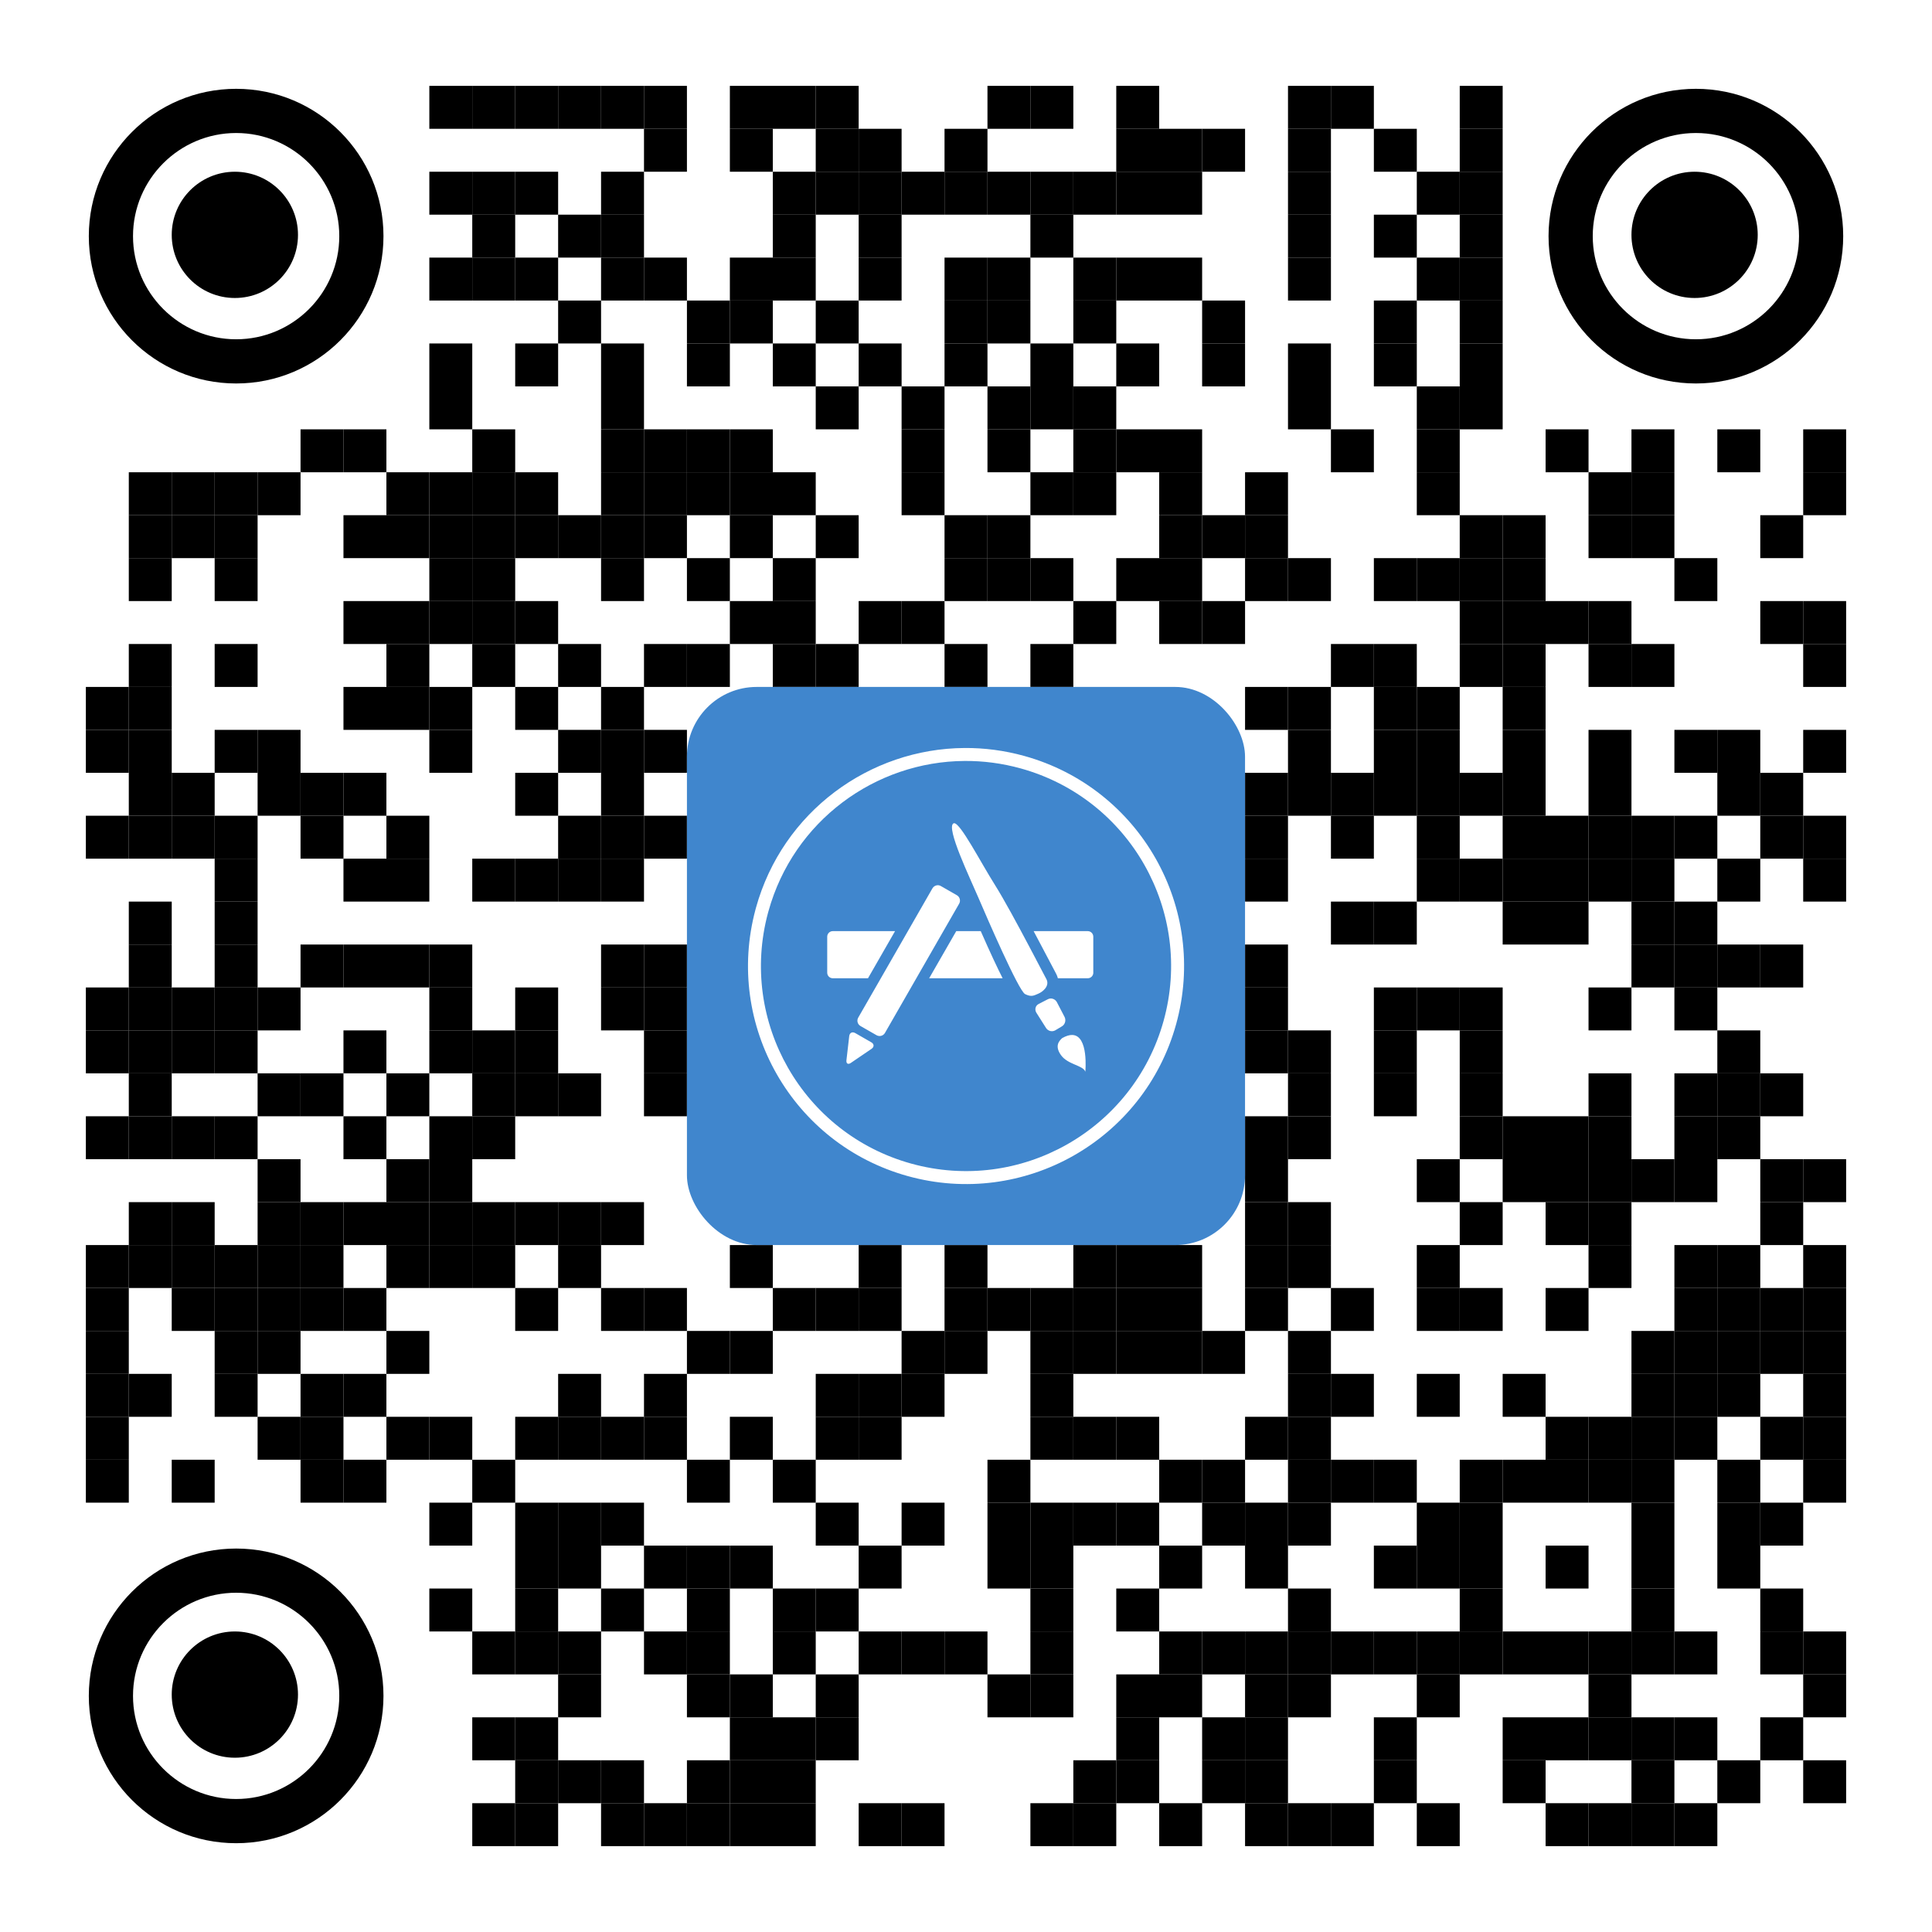 <?xml version="1.0" encoding="utf-8"?>
<!DOCTYPE svg PUBLIC "-//W3C//DTD SVG 1.1//EN" "http://www.w3.org/Graphics/SVG/1.1/DTD/svg11.dtd">
<svg version="1.1" id="Layer_1" xmlns="http://www.w3.org/2000/svg" xmlns:xlink="http://www.w3.org/1999/xlink" x="0px" y="0px"
width="220px" height="220px" viewBox="0 0 2205 2205" enable-background="new 0 0 2205 2205" xml:space="preserve">
<rect x="0" y="0" width="2205" height="2205" fill="rgb(255,255,255)" /><g transform="translate(98,98)"><g transform="translate(392,0) scale(0.49,0.49)"><g transform="" style="fill: rgb(0, 0, 0);">
<rect width="100" height="100"/>
</g></g><g transform="translate(441,0) scale(0.49,0.49)"><g transform="" style="fill: rgb(0, 0, 0);">
<rect width="100" height="100"/>
</g></g><g transform="translate(490,0) scale(0.49,0.49)"><g transform="" style="fill: rgb(0, 0, 0);">
<rect width="100" height="100"/>
</g></g><g transform="translate(539,0) scale(0.49,0.49)"><g transform="" style="fill: rgb(0, 0, 0);">
<rect width="100" height="100"/>
</g></g><g transform="translate(588,0) scale(0.49,0.49)"><g transform="" style="fill: rgb(0, 0, 0);">
<rect width="100" height="100"/>
</g></g><g transform="translate(637,0) scale(0.49,0.49)"><g transform="" style="fill: rgb(0, 0, 0);">
<rect width="100" height="100"/>
</g></g><g transform="translate(735,0) scale(0.49,0.49)"><g transform="" style="fill: rgb(0, 0, 0);">
<rect width="100" height="100"/>
</g></g><g transform="translate(784,0) scale(0.49,0.49)"><g transform="" style="fill: rgb(0, 0, 0);">
<rect width="100" height="100"/>
</g></g><g transform="translate(833,0) scale(0.49,0.49)"><g transform="" style="fill: rgb(0, 0, 0);">
<rect width="100" height="100"/>
</g></g><g transform="translate(1029,0) scale(0.49,0.49)"><g transform="" style="fill: rgb(0, 0, 0);">
<rect width="100" height="100"/>
</g></g><g transform="translate(1078,0) scale(0.49,0.49)"><g transform="" style="fill: rgb(0, 0, 0);">
<rect width="100" height="100"/>
</g></g><g transform="translate(1176,0) scale(0.49,0.49)"><g transform="" style="fill: rgb(0, 0, 0);">
<rect width="100" height="100"/>
</g></g><g transform="translate(1372,0) scale(0.49,0.49)"><g transform="" style="fill: rgb(0, 0, 0);">
<rect width="100" height="100"/>
</g></g><g transform="translate(1421,0) scale(0.49,0.49)"><g transform="" style="fill: rgb(0, 0, 0);">
<rect width="100" height="100"/>
</g></g><g transform="translate(1568,0) scale(0.49,0.49)"><g transform="" style="fill: rgb(0, 0, 0);">
<rect width="100" height="100"/>
</g></g><g transform="translate(637,49) scale(0.49,0.49)"><g transform="" style="fill: rgb(0, 0, 0);">
<rect width="100" height="100"/>
</g></g><g transform="translate(735,49) scale(0.49,0.49)"><g transform="" style="fill: rgb(0, 0, 0);">
<rect width="100" height="100"/>
</g></g><g transform="translate(833,49) scale(0.49,0.49)"><g transform="" style="fill: rgb(0, 0, 0);">
<rect width="100" height="100"/>
</g></g><g transform="translate(882,49) scale(0.49,0.49)"><g transform="" style="fill: rgb(0, 0, 0);">
<rect width="100" height="100"/>
</g></g><g transform="translate(980,49) scale(0.49,0.49)"><g transform="" style="fill: rgb(0, 0, 0);">
<rect width="100" height="100"/>
</g></g><g transform="translate(1176,49) scale(0.49,0.49)"><g transform="" style="fill: rgb(0, 0, 0);">
<rect width="100" height="100"/>
</g></g><g transform="translate(1225,49) scale(0.49,0.49)"><g transform="" style="fill: rgb(0, 0, 0);">
<rect width="100" height="100"/>
</g></g><g transform="translate(1274,49) scale(0.49,0.49)"><g transform="" style="fill: rgb(0, 0, 0);">
<rect width="100" height="100"/>
</g></g><g transform="translate(1372,49) scale(0.49,0.49)"><g transform="" style="fill: rgb(0, 0, 0);">
<rect width="100" height="100"/>
</g></g><g transform="translate(1470,49) scale(0.49,0.49)"><g transform="" style="fill: rgb(0, 0, 0);">
<rect width="100" height="100"/>
</g></g><g transform="translate(1568,49) scale(0.49,0.49)"><g transform="" style="fill: rgb(0, 0, 0);">
<rect width="100" height="100"/>
</g></g><g transform="translate(392,98) scale(0.49,0.49)"><g transform="" style="fill: rgb(0, 0, 0);">
<rect width="100" height="100"/>
</g></g><g transform="translate(441,98) scale(0.49,0.49)"><g transform="" style="fill: rgb(0, 0, 0);">
<rect width="100" height="100"/>
</g></g><g transform="translate(490,98) scale(0.49,0.49)"><g transform="" style="fill: rgb(0, 0, 0);">
<rect width="100" height="100"/>
</g></g><g transform="translate(588,98) scale(0.49,0.49)"><g transform="" style="fill: rgb(0, 0, 0);">
<rect width="100" height="100"/>
</g></g><g transform="translate(784,98) scale(0.49,0.49)"><g transform="" style="fill: rgb(0, 0, 0);">
<rect width="100" height="100"/>
</g></g><g transform="translate(833,98) scale(0.49,0.49)"><g transform="" style="fill: rgb(0, 0, 0);">
<rect width="100" height="100"/>
</g></g><g transform="translate(882,98) scale(0.49,0.49)"><g transform="" style="fill: rgb(0, 0, 0);">
<rect width="100" height="100"/>
</g></g><g transform="translate(931,98) scale(0.49,0.49)"><g transform="" style="fill: rgb(0, 0, 0);">
<rect width="100" height="100"/>
</g></g><g transform="translate(980,98) scale(0.49,0.49)"><g transform="" style="fill: rgb(0, 0, 0);">
<rect width="100" height="100"/>
</g></g><g transform="translate(1029,98) scale(0.49,0.49)"><g transform="" style="fill: rgb(0, 0, 0);">
<rect width="100" height="100"/>
</g></g><g transform="translate(1078,98) scale(0.49,0.49)"><g transform="" style="fill: rgb(0, 0, 0);">
<rect width="100" height="100"/>
</g></g><g transform="translate(1127,98) scale(0.49,0.49)"><g transform="" style="fill: rgb(0, 0, 0);">
<rect width="100" height="100"/>
</g></g><g transform="translate(1176,98) scale(0.49,0.49)"><g transform="" style="fill: rgb(0, 0, 0);">
<rect width="100" height="100"/>
</g></g><g transform="translate(1225,98) scale(0.49,0.49)"><g transform="" style="fill: rgb(0, 0, 0);">
<rect width="100" height="100"/>
</g></g><g transform="translate(1372,98) scale(0.49,0.49)"><g transform="" style="fill: rgb(0, 0, 0);">
<rect width="100" height="100"/>
</g></g><g transform="translate(1519,98) scale(0.49,0.49)"><g transform="" style="fill: rgb(0, 0, 0);">
<rect width="100" height="100"/>
</g></g><g transform="translate(1568,98) scale(0.49,0.49)"><g transform="" style="fill: rgb(0, 0, 0);">
<rect width="100" height="100"/>
</g></g><g transform="translate(441,147) scale(0.49,0.49)"><g transform="" style="fill: rgb(0, 0, 0);">
<rect width="100" height="100"/>
</g></g><g transform="translate(539,147) scale(0.49,0.49)"><g transform="" style="fill: rgb(0, 0, 0);">
<rect width="100" height="100"/>
</g></g><g transform="translate(588,147) scale(0.49,0.49)"><g transform="" style="fill: rgb(0, 0, 0);">
<rect width="100" height="100"/>
</g></g><g transform="translate(784,147) scale(0.49,0.49)"><g transform="" style="fill: rgb(0, 0, 0);">
<rect width="100" height="100"/>
</g></g><g transform="translate(882,147) scale(0.49,0.49)"><g transform="" style="fill: rgb(0, 0, 0);">
<rect width="100" height="100"/>
</g></g><g transform="translate(1078,147) scale(0.49,0.49)"><g transform="" style="fill: rgb(0, 0, 0);">
<rect width="100" height="100"/>
</g></g><g transform="translate(1372,147) scale(0.49,0.49)"><g transform="" style="fill: rgb(0, 0, 0);">
<rect width="100" height="100"/>
</g></g><g transform="translate(1470,147) scale(0.49,0.49)"><g transform="" style="fill: rgb(0, 0, 0);">
<rect width="100" height="100"/>
</g></g><g transform="translate(1568,147) scale(0.49,0.49)"><g transform="" style="fill: rgb(0, 0, 0);">
<rect width="100" height="100"/>
</g></g><g transform="translate(392,196) scale(0.49,0.49)"><g transform="" style="fill: rgb(0, 0, 0);">
<rect width="100" height="100"/>
</g></g><g transform="translate(441,196) scale(0.49,0.49)"><g transform="" style="fill: rgb(0, 0, 0);">
<rect width="100" height="100"/>
</g></g><g transform="translate(490,196) scale(0.49,0.49)"><g transform="" style="fill: rgb(0, 0, 0);">
<rect width="100" height="100"/>
</g></g><g transform="translate(588,196) scale(0.49,0.49)"><g transform="" style="fill: rgb(0, 0, 0);">
<rect width="100" height="100"/>
</g></g><g transform="translate(637,196) scale(0.49,0.49)"><g transform="" style="fill: rgb(0, 0, 0);">
<rect width="100" height="100"/>
</g></g><g transform="translate(735,196) scale(0.49,0.49)"><g transform="" style="fill: rgb(0, 0, 0);">
<rect width="100" height="100"/>
</g></g><g transform="translate(784,196) scale(0.49,0.49)"><g transform="" style="fill: rgb(0, 0, 0);">
<rect width="100" height="100"/>
</g></g><g transform="translate(882,196) scale(0.49,0.49)"><g transform="" style="fill: rgb(0, 0, 0);">
<rect width="100" height="100"/>
</g></g><g transform="translate(980,196) scale(0.49,0.49)"><g transform="" style="fill: rgb(0, 0, 0);">
<rect width="100" height="100"/>
</g></g><g transform="translate(1029,196) scale(0.49,0.49)"><g transform="" style="fill: rgb(0, 0, 0);">
<rect width="100" height="100"/>
</g></g><g transform="translate(1127,196) scale(0.49,0.49)"><g transform="" style="fill: rgb(0, 0, 0);">
<rect width="100" height="100"/>
</g></g><g transform="translate(1176,196) scale(0.49,0.49)"><g transform="" style="fill: rgb(0, 0, 0);">
<rect width="100" height="100"/>
</g></g><g transform="translate(1225,196) scale(0.49,0.49)"><g transform="" style="fill: rgb(0, 0, 0);">
<rect width="100" height="100"/>
</g></g><g transform="translate(1372,196) scale(0.49,0.49)"><g transform="" style="fill: rgb(0, 0, 0);">
<rect width="100" height="100"/>
</g></g><g transform="translate(1519,196) scale(0.49,0.49)"><g transform="" style="fill: rgb(0, 0, 0);">
<rect width="100" height="100"/>
</g></g><g transform="translate(1568,196) scale(0.49,0.49)"><g transform="" style="fill: rgb(0, 0, 0);">
<rect width="100" height="100"/>
</g></g><g transform="translate(539,245) scale(0.49,0.49)"><g transform="" style="fill: rgb(0, 0, 0);">
<rect width="100" height="100"/>
</g></g><g transform="translate(686,245) scale(0.49,0.49)"><g transform="" style="fill: rgb(0, 0, 0);">
<rect width="100" height="100"/>
</g></g><g transform="translate(735,245) scale(0.49,0.49)"><g transform="" style="fill: rgb(0, 0, 0);">
<rect width="100" height="100"/>
</g></g><g transform="translate(833,245) scale(0.49,0.49)"><g transform="" style="fill: rgb(0, 0, 0);">
<rect width="100" height="100"/>
</g></g><g transform="translate(980,245) scale(0.49,0.49)"><g transform="" style="fill: rgb(0, 0, 0);">
<rect width="100" height="100"/>
</g></g><g transform="translate(1029,245) scale(0.49,0.49)"><g transform="" style="fill: rgb(0, 0, 0);">
<rect width="100" height="100"/>
</g></g><g transform="translate(1127,245) scale(0.49,0.49)"><g transform="" style="fill: rgb(0, 0, 0);">
<rect width="100" height="100"/>
</g></g><g transform="translate(1274,245) scale(0.49,0.49)"><g transform="" style="fill: rgb(0, 0, 0);">
<rect width="100" height="100"/>
</g></g><g transform="translate(1470,245) scale(0.49,0.49)"><g transform="" style="fill: rgb(0, 0, 0);">
<rect width="100" height="100"/>
</g></g><g transform="translate(1568,245) scale(0.49,0.49)"><g transform="" style="fill: rgb(0, 0, 0);">
<rect width="100" height="100"/>
</g></g><g transform="translate(392,294) scale(0.49,0.49)"><g transform="" style="fill: rgb(0, 0, 0);">
<rect width="100" height="100"/>
</g></g><g transform="translate(490,294) scale(0.49,0.49)"><g transform="" style="fill: rgb(0, 0, 0);">
<rect width="100" height="100"/>
</g></g><g transform="translate(588,294) scale(0.49,0.49)"><g transform="" style="fill: rgb(0, 0, 0);">
<rect width="100" height="100"/>
</g></g><g transform="translate(686,294) scale(0.49,0.49)"><g transform="" style="fill: rgb(0, 0, 0);">
<rect width="100" height="100"/>
</g></g><g transform="translate(784,294) scale(0.49,0.49)"><g transform="" style="fill: rgb(0, 0, 0);">
<rect width="100" height="100"/>
</g></g><g transform="translate(882,294) scale(0.49,0.49)"><g transform="" style="fill: rgb(0, 0, 0);">
<rect width="100" height="100"/>
</g></g><g transform="translate(980,294) scale(0.49,0.49)"><g transform="" style="fill: rgb(0, 0, 0);">
<rect width="100" height="100"/>
</g></g><g transform="translate(1078,294) scale(0.49,0.49)"><g transform="" style="fill: rgb(0, 0, 0);">
<rect width="100" height="100"/>
</g></g><g transform="translate(1176,294) scale(0.49,0.49)"><g transform="" style="fill: rgb(0, 0, 0);">
<rect width="100" height="100"/>
</g></g><g transform="translate(1274,294) scale(0.49,0.49)"><g transform="" style="fill: rgb(0, 0, 0);">
<rect width="100" height="100"/>
</g></g><g transform="translate(1372,294) scale(0.49,0.49)"><g transform="" style="fill: rgb(0, 0, 0);">
<rect width="100" height="100"/>
</g></g><g transform="translate(1470,294) scale(0.49,0.49)"><g transform="" style="fill: rgb(0, 0, 0);">
<rect width="100" height="100"/>
</g></g><g transform="translate(1568,294) scale(0.49,0.49)"><g transform="" style="fill: rgb(0, 0, 0);">
<rect width="100" height="100"/>
</g></g><g transform="translate(392,343) scale(0.49,0.49)"><g transform="" style="fill: rgb(0, 0, 0);">
<rect width="100" height="100"/>
</g></g><g transform="translate(588,343) scale(0.49,0.49)"><g transform="" style="fill: rgb(0, 0, 0);">
<rect width="100" height="100"/>
</g></g><g transform="translate(833,343) scale(0.49,0.49)"><g transform="" style="fill: rgb(0, 0, 0);">
<rect width="100" height="100"/>
</g></g><g transform="translate(931,343) scale(0.49,0.49)"><g transform="" style="fill: rgb(0, 0, 0);">
<rect width="100" height="100"/>
</g></g><g transform="translate(1029,343) scale(0.49,0.49)"><g transform="" style="fill: rgb(0, 0, 0);">
<rect width="100" height="100"/>
</g></g><g transform="translate(1078,343) scale(0.49,0.49)"><g transform="" style="fill: rgb(0, 0, 0);">
<rect width="100" height="100"/>
</g></g><g transform="translate(1127,343) scale(0.49,0.49)"><g transform="" style="fill: rgb(0, 0, 0);">
<rect width="100" height="100"/>
</g></g><g transform="translate(1372,343) scale(0.49,0.49)"><g transform="" style="fill: rgb(0, 0, 0);">
<rect width="100" height="100"/>
</g></g><g transform="translate(1519,343) scale(0.49,0.49)"><g transform="" style="fill: rgb(0, 0, 0);">
<rect width="100" height="100"/>
</g></g><g transform="translate(1568,343) scale(0.49,0.49)"><g transform="" style="fill: rgb(0, 0, 0);">
<rect width="100" height="100"/>
</g></g><g transform="translate(245,392) scale(0.49,0.49)"><g transform="" style="fill: rgb(0, 0, 0);">
<rect width="100" height="100"/>
</g></g><g transform="translate(294,392) scale(0.49,0.49)"><g transform="" style="fill: rgb(0, 0, 0);">
<rect width="100" height="100"/>
</g></g><g transform="translate(441,392) scale(0.49,0.49)"><g transform="" style="fill: rgb(0, 0, 0);">
<rect width="100" height="100"/>
</g></g><g transform="translate(588,392) scale(0.49,0.49)"><g transform="" style="fill: rgb(0, 0, 0);">
<rect width="100" height="100"/>
</g></g><g transform="translate(637,392) scale(0.49,0.49)"><g transform="" style="fill: rgb(0, 0, 0);">
<rect width="100" height="100"/>
</g></g><g transform="translate(686,392) scale(0.49,0.49)"><g transform="" style="fill: rgb(0, 0, 0);">
<rect width="100" height="100"/>
</g></g><g transform="translate(735,392) scale(0.49,0.49)"><g transform="" style="fill: rgb(0, 0, 0);">
<rect width="100" height="100"/>
</g></g><g transform="translate(931,392) scale(0.49,0.49)"><g transform="" style="fill: rgb(0, 0, 0);">
<rect width="100" height="100"/>
</g></g><g transform="translate(1029,392) scale(0.49,0.49)"><g transform="" style="fill: rgb(0, 0, 0);">
<rect width="100" height="100"/>
</g></g><g transform="translate(1127,392) scale(0.49,0.49)"><g transform="" style="fill: rgb(0, 0, 0);">
<rect width="100" height="100"/>
</g></g><g transform="translate(1176,392) scale(0.49,0.49)"><g transform="" style="fill: rgb(0, 0, 0);">
<rect width="100" height="100"/>
</g></g><g transform="translate(1225,392) scale(0.49,0.49)"><g transform="" style="fill: rgb(0, 0, 0);">
<rect width="100" height="100"/>
</g></g><g transform="translate(1421,392) scale(0.49,0.49)"><g transform="" style="fill: rgb(0, 0, 0);">
<rect width="100" height="100"/>
</g></g><g transform="translate(1519,392) scale(0.49,0.49)"><g transform="" style="fill: rgb(0, 0, 0);">
<rect width="100" height="100"/>
</g></g><g transform="translate(1666,392) scale(0.49,0.49)"><g transform="" style="fill: rgb(0, 0, 0);">
<rect width="100" height="100"/>
</g></g><g transform="translate(1764,392) scale(0.49,0.49)"><g transform="" style="fill: rgb(0, 0, 0);">
<rect width="100" height="100"/>
</g></g><g transform="translate(1862,392) scale(0.49,0.49)"><g transform="" style="fill: rgb(0, 0, 0);">
<rect width="100" height="100"/>
</g></g><g transform="translate(1960,392) scale(0.49,0.49)"><g transform="" style="fill: rgb(0, 0, 0);">
<rect width="100" height="100"/>
</g></g><g transform="translate(49,441) scale(0.49,0.49)"><g transform="" style="fill: rgb(0, 0, 0);">
<rect width="100" height="100"/>
</g></g><g transform="translate(98,441) scale(0.49,0.49)"><g transform="" style="fill: rgb(0, 0, 0);">
<rect width="100" height="100"/>
</g></g><g transform="translate(147,441) scale(0.49,0.49)"><g transform="" style="fill: rgb(0, 0, 0);">
<rect width="100" height="100"/>
</g></g><g transform="translate(196,441) scale(0.49,0.49)"><g transform="" style="fill: rgb(0, 0, 0);">
<rect width="100" height="100"/>
</g></g><g transform="translate(343,441) scale(0.49,0.49)"><g transform="" style="fill: rgb(0, 0, 0);">
<rect width="100" height="100"/>
</g></g><g transform="translate(392,441) scale(0.49,0.49)"><g transform="" style="fill: rgb(0, 0, 0);">
<rect width="100" height="100"/>
</g></g><g transform="translate(441,441) scale(0.49,0.49)"><g transform="" style="fill: rgb(0, 0, 0);">
<rect width="100" height="100"/>
</g></g><g transform="translate(490,441) scale(0.49,0.49)"><g transform="" style="fill: rgb(0, 0, 0);">
<rect width="100" height="100"/>
</g></g><g transform="translate(588,441) scale(0.49,0.49)"><g transform="" style="fill: rgb(0, 0, 0);">
<rect width="100" height="100"/>
</g></g><g transform="translate(637,441) scale(0.49,0.49)"><g transform="" style="fill: rgb(0, 0, 0);">
<rect width="100" height="100"/>
</g></g><g transform="translate(686,441) scale(0.49,0.49)"><g transform="" style="fill: rgb(0, 0, 0);">
<rect width="100" height="100"/>
</g></g><g transform="translate(735,441) scale(0.49,0.49)"><g transform="" style="fill: rgb(0, 0, 0);">
<rect width="100" height="100"/>
</g></g><g transform="translate(784,441) scale(0.49,0.49)"><g transform="" style="fill: rgb(0, 0, 0);">
<rect width="100" height="100"/>
</g></g><g transform="translate(931,441) scale(0.49,0.49)"><g transform="" style="fill: rgb(0, 0, 0);">
<rect width="100" height="100"/>
</g></g><g transform="translate(1078,441) scale(0.49,0.49)"><g transform="" style="fill: rgb(0, 0, 0);">
<rect width="100" height="100"/>
</g></g><g transform="translate(1127,441) scale(0.49,0.49)"><g transform="" style="fill: rgb(0, 0, 0);">
<rect width="100" height="100"/>
</g></g><g transform="translate(1225,441) scale(0.49,0.49)"><g transform="" style="fill: rgb(0, 0, 0);">
<rect width="100" height="100"/>
</g></g><g transform="translate(1323,441) scale(0.49,0.49)"><g transform="" style="fill: rgb(0, 0, 0);">
<rect width="100" height="100"/>
</g></g><g transform="translate(1519,441) scale(0.49,0.49)"><g transform="" style="fill: rgb(0, 0, 0);">
<rect width="100" height="100"/>
</g></g><g transform="translate(1715,441) scale(0.49,0.49)"><g transform="" style="fill: rgb(0, 0, 0);">
<rect width="100" height="100"/>
</g></g><g transform="translate(1764,441) scale(0.49,0.49)"><g transform="" style="fill: rgb(0, 0, 0);">
<rect width="100" height="100"/>
</g></g><g transform="translate(1960,441) scale(0.49,0.49)"><g transform="" style="fill: rgb(0, 0, 0);">
<rect width="100" height="100"/>
</g></g><g transform="translate(49,490) scale(0.49,0.49)"><g transform="" style="fill: rgb(0, 0, 0);">
<rect width="100" height="100"/>
</g></g><g transform="translate(98,490) scale(0.49,0.49)"><g transform="" style="fill: rgb(0, 0, 0);">
<rect width="100" height="100"/>
</g></g><g transform="translate(147,490) scale(0.49,0.49)"><g transform="" style="fill: rgb(0, 0, 0);">
<rect width="100" height="100"/>
</g></g><g transform="translate(294,490) scale(0.49,0.49)"><g transform="" style="fill: rgb(0, 0, 0);">
<rect width="100" height="100"/>
</g></g><g transform="translate(343,490) scale(0.49,0.49)"><g transform="" style="fill: rgb(0, 0, 0);">
<rect width="100" height="100"/>
</g></g><g transform="translate(392,490) scale(0.49,0.49)"><g transform="" style="fill: rgb(0, 0, 0);">
<rect width="100" height="100"/>
</g></g><g transform="translate(441,490) scale(0.49,0.49)"><g transform="" style="fill: rgb(0, 0, 0);">
<rect width="100" height="100"/>
</g></g><g transform="translate(490,490) scale(0.49,0.49)"><g transform="" style="fill: rgb(0, 0, 0);">
<rect width="100" height="100"/>
</g></g><g transform="translate(539,490) scale(0.49,0.49)"><g transform="" style="fill: rgb(0, 0, 0);">
<rect width="100" height="100"/>
</g></g><g transform="translate(588,490) scale(0.49,0.49)"><g transform="" style="fill: rgb(0, 0, 0);">
<rect width="100" height="100"/>
</g></g><g transform="translate(637,490) scale(0.49,0.49)"><g transform="" style="fill: rgb(0, 0, 0);">
<rect width="100" height="100"/>
</g></g><g transform="translate(735,490) scale(0.49,0.49)"><g transform="" style="fill: rgb(0, 0, 0);">
<rect width="100" height="100"/>
</g></g><g transform="translate(833,490) scale(0.49,0.49)"><g transform="" style="fill: rgb(0, 0, 0);">
<rect width="100" height="100"/>
</g></g><g transform="translate(980,490) scale(0.49,0.49)"><g transform="" style="fill: rgb(0, 0, 0);">
<rect width="100" height="100"/>
</g></g><g transform="translate(1029,490) scale(0.49,0.49)"><g transform="" style="fill: rgb(0, 0, 0);">
<rect width="100" height="100"/>
</g></g><g transform="translate(1225,490) scale(0.49,0.49)"><g transform="" style="fill: rgb(0, 0, 0);">
<rect width="100" height="100"/>
</g></g><g transform="translate(1274,490) scale(0.49,0.49)"><g transform="" style="fill: rgb(0, 0, 0);">
<rect width="100" height="100"/>
</g></g><g transform="translate(1323,490) scale(0.49,0.49)"><g transform="" style="fill: rgb(0, 0, 0);">
<rect width="100" height="100"/>
</g></g><g transform="translate(1568,490) scale(0.49,0.49)"><g transform="" style="fill: rgb(0, 0, 0);">
<rect width="100" height="100"/>
</g></g><g transform="translate(1617,490) scale(0.49,0.49)"><g transform="" style="fill: rgb(0, 0, 0);">
<rect width="100" height="100"/>
</g></g><g transform="translate(1715,490) scale(0.49,0.49)"><g transform="" style="fill: rgb(0, 0, 0);">
<rect width="100" height="100"/>
</g></g><g transform="translate(1764,490) scale(0.49,0.49)"><g transform="" style="fill: rgb(0, 0, 0);">
<rect width="100" height="100"/>
</g></g><g transform="translate(1911,490) scale(0.49,0.49)"><g transform="" style="fill: rgb(0, 0, 0);">
<rect width="100" height="100"/>
</g></g><g transform="translate(49,539) scale(0.49,0.49)"><g transform="" style="fill: rgb(0, 0, 0);">
<rect width="100" height="100"/>
</g></g><g transform="translate(147,539) scale(0.49,0.49)"><g transform="" style="fill: rgb(0, 0, 0);">
<rect width="100" height="100"/>
</g></g><g transform="translate(392,539) scale(0.49,0.49)"><g transform="" style="fill: rgb(0, 0, 0);">
<rect width="100" height="100"/>
</g></g><g transform="translate(441,539) scale(0.49,0.49)"><g transform="" style="fill: rgb(0, 0, 0);">
<rect width="100" height="100"/>
</g></g><g transform="translate(588,539) scale(0.49,0.49)"><g transform="" style="fill: rgb(0, 0, 0);">
<rect width="100" height="100"/>
</g></g><g transform="translate(686,539) scale(0.49,0.49)"><g transform="" style="fill: rgb(0, 0, 0);">
<rect width="100" height="100"/>
</g></g><g transform="translate(784,539) scale(0.49,0.49)"><g transform="" style="fill: rgb(0, 0, 0);">
<rect width="100" height="100"/>
</g></g><g transform="translate(980,539) scale(0.49,0.49)"><g transform="" style="fill: rgb(0, 0, 0);">
<rect width="100" height="100"/>
</g></g><g transform="translate(1029,539) scale(0.49,0.49)"><g transform="" style="fill: rgb(0, 0, 0);">
<rect width="100" height="100"/>
</g></g><g transform="translate(1078,539) scale(0.49,0.49)"><g transform="" style="fill: rgb(0, 0, 0);">
<rect width="100" height="100"/>
</g></g><g transform="translate(1176,539) scale(0.49,0.49)"><g transform="" style="fill: rgb(0, 0, 0);">
<rect width="100" height="100"/>
</g></g><g transform="translate(1225,539) scale(0.49,0.49)"><g transform="" style="fill: rgb(0, 0, 0);">
<rect width="100" height="100"/>
</g></g><g transform="translate(1323,539) scale(0.49,0.49)"><g transform="" style="fill: rgb(0, 0, 0);">
<rect width="100" height="100"/>
</g></g><g transform="translate(1372,539) scale(0.49,0.49)"><g transform="" style="fill: rgb(0, 0, 0);">
<rect width="100" height="100"/>
</g></g><g transform="translate(1470,539) scale(0.49,0.49)"><g transform="" style="fill: rgb(0, 0, 0);">
<rect width="100" height="100"/>
</g></g><g transform="translate(1519,539) scale(0.49,0.49)"><g transform="" style="fill: rgb(0, 0, 0);">
<rect width="100" height="100"/>
</g></g><g transform="translate(1568,539) scale(0.49,0.49)"><g transform="" style="fill: rgb(0, 0, 0);">
<rect width="100" height="100"/>
</g></g><g transform="translate(1617,539) scale(0.49,0.49)"><g transform="" style="fill: rgb(0, 0, 0);">
<rect width="100" height="100"/>
</g></g><g transform="translate(1813,539) scale(0.49,0.49)"><g transform="" style="fill: rgb(0, 0, 0);">
<rect width="100" height="100"/>
</g></g><g transform="translate(294,588) scale(0.49,0.49)"><g transform="" style="fill: rgb(0, 0, 0);">
<rect width="100" height="100"/>
</g></g><g transform="translate(343,588) scale(0.49,0.49)"><g transform="" style="fill: rgb(0, 0, 0);">
<rect width="100" height="100"/>
</g></g><g transform="translate(392,588) scale(0.49,0.49)"><g transform="" style="fill: rgb(0, 0, 0);">
<rect width="100" height="100"/>
</g></g><g transform="translate(441,588) scale(0.49,0.49)"><g transform="" style="fill: rgb(0, 0, 0);">
<rect width="100" height="100"/>
</g></g><g transform="translate(490,588) scale(0.49,0.49)"><g transform="" style="fill: rgb(0, 0, 0);">
<rect width="100" height="100"/>
</g></g><g transform="translate(735,588) scale(0.49,0.49)"><g transform="" style="fill: rgb(0, 0, 0);">
<rect width="100" height="100"/>
</g></g><g transform="translate(784,588) scale(0.49,0.49)"><g transform="" style="fill: rgb(0, 0, 0);">
<rect width="100" height="100"/>
</g></g><g transform="translate(882,588) scale(0.49,0.49)"><g transform="" style="fill: rgb(0, 0, 0);">
<rect width="100" height="100"/>
</g></g><g transform="translate(931,588) scale(0.49,0.49)"><g transform="" style="fill: rgb(0, 0, 0);">
<rect width="100" height="100"/>
</g></g><g transform="translate(1127,588) scale(0.49,0.49)"><g transform="" style="fill: rgb(0, 0, 0);">
<rect width="100" height="100"/>
</g></g><g transform="translate(1225,588) scale(0.49,0.49)"><g transform="" style="fill: rgb(0, 0, 0);">
<rect width="100" height="100"/>
</g></g><g transform="translate(1274,588) scale(0.49,0.49)"><g transform="" style="fill: rgb(0, 0, 0);">
<rect width="100" height="100"/>
</g></g><g transform="translate(1568,588) scale(0.49,0.49)"><g transform="" style="fill: rgb(0, 0, 0);">
<rect width="100" height="100"/>
</g></g><g transform="translate(1617,588) scale(0.49,0.49)"><g transform="" style="fill: rgb(0, 0, 0);">
<rect width="100" height="100"/>
</g></g><g transform="translate(1666,588) scale(0.49,0.49)"><g transform="" style="fill: rgb(0, 0, 0);">
<rect width="100" height="100"/>
</g></g><g transform="translate(1715,588) scale(0.49,0.49)"><g transform="" style="fill: rgb(0, 0, 0);">
<rect width="100" height="100"/>
</g></g><g transform="translate(1911,588) scale(0.49,0.49)"><g transform="" style="fill: rgb(0, 0, 0);">
<rect width="100" height="100"/>
</g></g><g transform="translate(1960,588) scale(0.49,0.49)"><g transform="" style="fill: rgb(0, 0, 0);">
<rect width="100" height="100"/>
</g></g><g transform="translate(49,637) scale(0.49,0.49)"><g transform="" style="fill: rgb(0, 0, 0);">
<rect width="100" height="100"/>
</g></g><g transform="translate(147,637) scale(0.49,0.49)"><g transform="" style="fill: rgb(0, 0, 0);">
<rect width="100" height="100"/>
</g></g><g transform="translate(343,637) scale(0.49,0.49)"><g transform="" style="fill: rgb(0, 0, 0);">
<rect width="100" height="100"/>
</g></g><g transform="translate(441,637) scale(0.49,0.49)"><g transform="" style="fill: rgb(0, 0, 0);">
<rect width="100" height="100"/>
</g></g><g transform="translate(539,637) scale(0.49,0.49)"><g transform="" style="fill: rgb(0, 0, 0);">
<rect width="100" height="100"/>
</g></g><g transform="translate(637,637) scale(0.49,0.49)"><g transform="" style="fill: rgb(0, 0, 0);">
<rect width="100" height="100"/>
</g></g><g transform="translate(686,637) scale(0.49,0.49)"><g transform="" style="fill: rgb(0, 0, 0);">
<rect width="100" height="100"/>
</g></g><g transform="translate(784,637) scale(0.49,0.49)"><g transform="" style="fill: rgb(0, 0, 0);">
<rect width="100" height="100"/>
</g></g><g transform="translate(833,637) scale(0.49,0.49)"><g transform="" style="fill: rgb(0, 0, 0);">
<rect width="100" height="100"/>
</g></g><g transform="translate(980,637) scale(0.49,0.49)"><g transform="" style="fill: rgb(0, 0, 0);">
<rect width="100" height="100"/>
</g></g><g transform="translate(1078,637) scale(0.49,0.49)"><g transform="" style="fill: rgb(0, 0, 0);">
<rect width="100" height="100"/>
</g></g><g transform="translate(1421,637) scale(0.49,0.49)"><g transform="" style="fill: rgb(0, 0, 0);">
<rect width="100" height="100"/>
</g></g><g transform="translate(1470,637) scale(0.49,0.49)"><g transform="" style="fill: rgb(0, 0, 0);">
<rect width="100" height="100"/>
</g></g><g transform="translate(1568,637) scale(0.49,0.49)"><g transform="" style="fill: rgb(0, 0, 0);">
<rect width="100" height="100"/>
</g></g><g transform="translate(1617,637) scale(0.49,0.49)"><g transform="" style="fill: rgb(0, 0, 0);">
<rect width="100" height="100"/>
</g></g><g transform="translate(1715,637) scale(0.49,0.49)"><g transform="" style="fill: rgb(0, 0, 0);">
<rect width="100" height="100"/>
</g></g><g transform="translate(1764,637) scale(0.49,0.49)"><g transform="" style="fill: rgb(0, 0, 0);">
<rect width="100" height="100"/>
</g></g><g transform="translate(1960,637) scale(0.49,0.49)"><g transform="" style="fill: rgb(0, 0, 0);">
<rect width="100" height="100"/>
</g></g><g transform="translate(0,686) scale(0.49,0.49)"><g transform="" style="fill: rgb(0, 0, 0);">
<rect width="100" height="100"/>
</g></g><g transform="translate(49,686) scale(0.49,0.49)"><g transform="" style="fill: rgb(0, 0, 0);">
<rect width="100" height="100"/>
</g></g><g transform="translate(294,686) scale(0.49,0.49)"><g transform="" style="fill: rgb(0, 0, 0);">
<rect width="100" height="100"/>
</g></g><g transform="translate(343,686) scale(0.49,0.49)"><g transform="" style="fill: rgb(0, 0, 0);">
<rect width="100" height="100"/>
</g></g><g transform="translate(392,686) scale(0.49,0.49)"><g transform="" style="fill: rgb(0, 0, 0);">
<rect width="100" height="100"/>
</g></g><g transform="translate(490,686) scale(0.49,0.49)"><g transform="" style="fill: rgb(0, 0, 0);">
<rect width="100" height="100"/>
</g></g><g transform="translate(588,686) scale(0.49,0.49)"><g transform="" style="fill: rgb(0, 0, 0);">
<rect width="100" height="100"/>
</g></g><g transform="translate(1323,686) scale(0.49,0.49)"><g transform="" style="fill: rgb(0, 0, 0);">
<rect width="100" height="100"/>
</g></g><g transform="translate(1372,686) scale(0.49,0.49)"><g transform="" style="fill: rgb(0, 0, 0);">
<rect width="100" height="100"/>
</g></g><g transform="translate(1470,686) scale(0.49,0.49)"><g transform="" style="fill: rgb(0, 0, 0);">
<rect width="100" height="100"/>
</g></g><g transform="translate(1519,686) scale(0.49,0.49)"><g transform="" style="fill: rgb(0, 0, 0);">
<rect width="100" height="100"/>
</g></g><g transform="translate(1617,686) scale(0.49,0.49)"><g transform="" style="fill: rgb(0, 0, 0);">
<rect width="100" height="100"/>
</g></g><g transform="translate(0,735) scale(0.49,0.49)"><g transform="" style="fill: rgb(0, 0, 0);">
<rect width="100" height="100"/>
</g></g><g transform="translate(49,735) scale(0.49,0.49)"><g transform="" style="fill: rgb(0, 0, 0);">
<rect width="100" height="100"/>
</g></g><g transform="translate(147,735) scale(0.49,0.49)"><g transform="" style="fill: rgb(0, 0, 0);">
<rect width="100" height="100"/>
</g></g><g transform="translate(196,735) scale(0.49,0.49)"><g transform="" style="fill: rgb(0, 0, 0);">
<rect width="100" height="100"/>
</g></g><g transform="translate(392,735) scale(0.49,0.49)"><g transform="" style="fill: rgb(0, 0, 0);">
<rect width="100" height="100"/>
</g></g><g transform="translate(539,735) scale(0.49,0.49)"><g transform="" style="fill: rgb(0, 0, 0);">
<rect width="100" height="100"/>
</g></g><g transform="translate(588,735) scale(0.49,0.49)"><g transform="" style="fill: rgb(0, 0, 0);">
<rect width="100" height="100"/>
</g></g><g transform="translate(637,735) scale(0.49,0.49)"><g transform="" style="fill: rgb(0, 0, 0);">
<rect width="100" height="100"/>
</g></g><g transform="translate(1372,735) scale(0.49,0.49)"><g transform="" style="fill: rgb(0, 0, 0);">
<rect width="100" height="100"/>
</g></g><g transform="translate(1470,735) scale(0.49,0.49)"><g transform="" style="fill: rgb(0, 0, 0);">
<rect width="100" height="100"/>
</g></g><g transform="translate(1519,735) scale(0.49,0.49)"><g transform="" style="fill: rgb(0, 0, 0);">
<rect width="100" height="100"/>
</g></g><g transform="translate(1617,735) scale(0.49,0.49)"><g transform="" style="fill: rgb(0, 0, 0);">
<rect width="100" height="100"/>
</g></g><g transform="translate(1715,735) scale(0.49,0.49)"><g transform="" style="fill: rgb(0, 0, 0);">
<rect width="100" height="100"/>
</g></g><g transform="translate(1813,735) scale(0.49,0.49)"><g transform="" style="fill: rgb(0, 0, 0);">
<rect width="100" height="100"/>
</g></g><g transform="translate(1862,735) scale(0.49,0.49)"><g transform="" style="fill: rgb(0, 0, 0);">
<rect width="100" height="100"/>
</g></g><g transform="translate(1960,735) scale(0.49,0.49)"><g transform="" style="fill: rgb(0, 0, 0);">
<rect width="100" height="100"/>
</g></g><g transform="translate(49,784) scale(0.49,0.49)"><g transform="" style="fill: rgb(0, 0, 0);">
<rect width="100" height="100"/>
</g></g><g transform="translate(98,784) scale(0.49,0.49)"><g transform="" style="fill: rgb(0, 0, 0);">
<rect width="100" height="100"/>
</g></g><g transform="translate(196,784) scale(0.49,0.49)"><g transform="" style="fill: rgb(0, 0, 0);">
<rect width="100" height="100"/>
</g></g><g transform="translate(245,784) scale(0.49,0.49)"><g transform="" style="fill: rgb(0, 0, 0);">
<rect width="100" height="100"/>
</g></g><g transform="translate(294,784) scale(0.49,0.49)"><g transform="" style="fill: rgb(0, 0, 0);">
<rect width="100" height="100"/>
</g></g><g transform="translate(490,784) scale(0.49,0.49)"><g transform="" style="fill: rgb(0, 0, 0);">
<rect width="100" height="100"/>
</g></g><g transform="translate(588,784) scale(0.49,0.49)"><g transform="" style="fill: rgb(0, 0, 0);">
<rect width="100" height="100"/>
</g></g><g transform="translate(1323,784) scale(0.49,0.49)"><g transform="" style="fill: rgb(0, 0, 0);">
<rect width="100" height="100"/>
</g></g><g transform="translate(1372,784) scale(0.49,0.49)"><g transform="" style="fill: rgb(0, 0, 0);">
<rect width="100" height="100"/>
</g></g><g transform="translate(1421,784) scale(0.49,0.49)"><g transform="" style="fill: rgb(0, 0, 0);">
<rect width="100" height="100"/>
</g></g><g transform="translate(1470,784) scale(0.49,0.49)"><g transform="" style="fill: rgb(0, 0, 0);">
<rect width="100" height="100"/>
</g></g><g transform="translate(1519,784) scale(0.49,0.49)"><g transform="" style="fill: rgb(0, 0, 0);">
<rect width="100" height="100"/>
</g></g><g transform="translate(1568,784) scale(0.49,0.49)"><g transform="" style="fill: rgb(0, 0, 0);">
<rect width="100" height="100"/>
</g></g><g transform="translate(1617,784) scale(0.49,0.49)"><g transform="" style="fill: rgb(0, 0, 0);">
<rect width="100" height="100"/>
</g></g><g transform="translate(1715,784) scale(0.49,0.49)"><g transform="" style="fill: rgb(0, 0, 0);">
<rect width="100" height="100"/>
</g></g><g transform="translate(1862,784) scale(0.49,0.49)"><g transform="" style="fill: rgb(0, 0, 0);">
<rect width="100" height="100"/>
</g></g><g transform="translate(1911,784) scale(0.49,0.49)"><g transform="" style="fill: rgb(0, 0, 0);">
<rect width="100" height="100"/>
</g></g><g transform="translate(0,833) scale(0.49,0.49)"><g transform="" style="fill: rgb(0, 0, 0);">
<rect width="100" height="100"/>
</g></g><g transform="translate(49,833) scale(0.49,0.49)"><g transform="" style="fill: rgb(0, 0, 0);">
<rect width="100" height="100"/>
</g></g><g transform="translate(98,833) scale(0.49,0.49)"><g transform="" style="fill: rgb(0, 0, 0);">
<rect width="100" height="100"/>
</g></g><g transform="translate(147,833) scale(0.49,0.49)"><g transform="" style="fill: rgb(0, 0, 0);">
<rect width="100" height="100"/>
</g></g><g transform="translate(245,833) scale(0.49,0.49)"><g transform="" style="fill: rgb(0, 0, 0);">
<rect width="100" height="100"/>
</g></g><g transform="translate(343,833) scale(0.49,0.49)"><g transform="" style="fill: rgb(0, 0, 0);">
<rect width="100" height="100"/>
</g></g><g transform="translate(539,833) scale(0.49,0.49)"><g transform="" style="fill: rgb(0, 0, 0);">
<rect width="100" height="100"/>
</g></g><g transform="translate(588,833) scale(0.49,0.49)"><g transform="" style="fill: rgb(0, 0, 0);">
<rect width="100" height="100"/>
</g></g><g transform="translate(637,833) scale(0.49,0.49)"><g transform="" style="fill: rgb(0, 0, 0);">
<rect width="100" height="100"/>
</g></g><g transform="translate(1323,833) scale(0.49,0.49)"><g transform="" style="fill: rgb(0, 0, 0);">
<rect width="100" height="100"/>
</g></g><g transform="translate(1421,833) scale(0.49,0.49)"><g transform="" style="fill: rgb(0, 0, 0);">
<rect width="100" height="100"/>
</g></g><g transform="translate(1519,833) scale(0.49,0.49)"><g transform="" style="fill: rgb(0, 0, 0);">
<rect width="100" height="100"/>
</g></g><g transform="translate(1617,833) scale(0.49,0.49)"><g transform="" style="fill: rgb(0, 0, 0);">
<rect width="100" height="100"/>
</g></g><g transform="translate(1666,833) scale(0.49,0.49)"><g transform="" style="fill: rgb(0, 0, 0);">
<rect width="100" height="100"/>
</g></g><g transform="translate(1715,833) scale(0.49,0.49)"><g transform="" style="fill: rgb(0, 0, 0);">
<rect width="100" height="100"/>
</g></g><g transform="translate(1764,833) scale(0.49,0.49)"><g transform="" style="fill: rgb(0, 0, 0);">
<rect width="100" height="100"/>
</g></g><g transform="translate(1813,833) scale(0.49,0.49)"><g transform="" style="fill: rgb(0, 0, 0);">
<rect width="100" height="100"/>
</g></g><g transform="translate(1911,833) scale(0.49,0.49)"><g transform="" style="fill: rgb(0, 0, 0);">
<rect width="100" height="100"/>
</g></g><g transform="translate(1960,833) scale(0.49,0.49)"><g transform="" style="fill: rgb(0, 0, 0);">
<rect width="100" height="100"/>
</g></g><g transform="translate(147,882) scale(0.49,0.49)"><g transform="" style="fill: rgb(0, 0, 0);">
<rect width="100" height="100"/>
</g></g><g transform="translate(294,882) scale(0.49,0.49)"><g transform="" style="fill: rgb(0, 0, 0);">
<rect width="100" height="100"/>
</g></g><g transform="translate(343,882) scale(0.49,0.49)"><g transform="" style="fill: rgb(0, 0, 0);">
<rect width="100" height="100"/>
</g></g><g transform="translate(441,882) scale(0.49,0.49)"><g transform="" style="fill: rgb(0, 0, 0);">
<rect width="100" height="100"/>
</g></g><g transform="translate(490,882) scale(0.49,0.49)"><g transform="" style="fill: rgb(0, 0, 0);">
<rect width="100" height="100"/>
</g></g><g transform="translate(539,882) scale(0.49,0.49)"><g transform="" style="fill: rgb(0, 0, 0);">
<rect width="100" height="100"/>
</g></g><g transform="translate(588,882) scale(0.49,0.49)"><g transform="" style="fill: rgb(0, 0, 0);">
<rect width="100" height="100"/>
</g></g><g transform="translate(1323,882) scale(0.49,0.49)"><g transform="" style="fill: rgb(0, 0, 0);">
<rect width="100" height="100"/>
</g></g><g transform="translate(1519,882) scale(0.49,0.49)"><g transform="" style="fill: rgb(0, 0, 0);">
<rect width="100" height="100"/>
</g></g><g transform="translate(1568,882) scale(0.49,0.49)"><g transform="" style="fill: rgb(0, 0, 0);">
<rect width="100" height="100"/>
</g></g><g transform="translate(1617,882) scale(0.49,0.49)"><g transform="" style="fill: rgb(0, 0, 0);">
<rect width="100" height="100"/>
</g></g><g transform="translate(1666,882) scale(0.49,0.49)"><g transform="" style="fill: rgb(0, 0, 0);">
<rect width="100" height="100"/>
</g></g><g transform="translate(1715,882) scale(0.49,0.49)"><g transform="" style="fill: rgb(0, 0, 0);">
<rect width="100" height="100"/>
</g></g><g transform="translate(1764,882) scale(0.49,0.49)"><g transform="" style="fill: rgb(0, 0, 0);">
<rect width="100" height="100"/>
</g></g><g transform="translate(1862,882) scale(0.49,0.49)"><g transform="" style="fill: rgb(0, 0, 0);">
<rect width="100" height="100"/>
</g></g><g transform="translate(1960,882) scale(0.49,0.49)"><g transform="" style="fill: rgb(0, 0, 0);">
<rect width="100" height="100"/>
</g></g><g transform="translate(49,931) scale(0.49,0.49)"><g transform="" style="fill: rgb(0, 0, 0);">
<rect width="100" height="100"/>
</g></g><g transform="translate(147,931) scale(0.49,0.49)"><g transform="" style="fill: rgb(0, 0, 0);">
<rect width="100" height="100"/>
</g></g><g transform="translate(1421,931) scale(0.49,0.49)"><g transform="" style="fill: rgb(0, 0, 0);">
<rect width="100" height="100"/>
</g></g><g transform="translate(1470,931) scale(0.49,0.49)"><g transform="" style="fill: rgb(0, 0, 0);">
<rect width="100" height="100"/>
</g></g><g transform="translate(1617,931) scale(0.49,0.49)"><g transform="" style="fill: rgb(0, 0, 0);">
<rect width="100" height="100"/>
</g></g><g transform="translate(1666,931) scale(0.49,0.49)"><g transform="" style="fill: rgb(0, 0, 0);">
<rect width="100" height="100"/>
</g></g><g transform="translate(1764,931) scale(0.49,0.49)"><g transform="" style="fill: rgb(0, 0, 0);">
<rect width="100" height="100"/>
</g></g><g transform="translate(1813,931) scale(0.49,0.49)"><g transform="" style="fill: rgb(0, 0, 0);">
<rect width="100" height="100"/>
</g></g><g transform="translate(49,980) scale(0.49,0.49)"><g transform="" style="fill: rgb(0, 0, 0);">
<rect width="100" height="100"/>
</g></g><g transform="translate(147,980) scale(0.49,0.49)"><g transform="" style="fill: rgb(0, 0, 0);">
<rect width="100" height="100"/>
</g></g><g transform="translate(245,980) scale(0.49,0.49)"><g transform="" style="fill: rgb(0, 0, 0);">
<rect width="100" height="100"/>
</g></g><g transform="translate(294,980) scale(0.49,0.49)"><g transform="" style="fill: rgb(0, 0, 0);">
<rect width="100" height="100"/>
</g></g><g transform="translate(343,980) scale(0.49,0.49)"><g transform="" style="fill: rgb(0, 0, 0);">
<rect width="100" height="100"/>
</g></g><g transform="translate(392,980) scale(0.49,0.49)"><g transform="" style="fill: rgb(0, 0, 0);">
<rect width="100" height="100"/>
</g></g><g transform="translate(588,980) scale(0.49,0.49)"><g transform="" style="fill: rgb(0, 0, 0);">
<rect width="100" height="100"/>
</g></g><g transform="translate(637,980) scale(0.49,0.49)"><g transform="" style="fill: rgb(0, 0, 0);">
<rect width="100" height="100"/>
</g></g><g transform="translate(1323,980) scale(0.49,0.49)"><g transform="" style="fill: rgb(0, 0, 0);">
<rect width="100" height="100"/>
</g></g><g transform="translate(1764,980) scale(0.49,0.49)"><g transform="" style="fill: rgb(0, 0, 0);">
<rect width="100" height="100"/>
</g></g><g transform="translate(1813,980) scale(0.49,0.49)"><g transform="" style="fill: rgb(0, 0, 0);">
<rect width="100" height="100"/>
</g></g><g transform="translate(1862,980) scale(0.49,0.49)"><g transform="" style="fill: rgb(0, 0, 0);">
<rect width="100" height="100"/>
</g></g><g transform="translate(1911,980) scale(0.49,0.49)"><g transform="" style="fill: rgb(0, 0, 0);">
<rect width="100" height="100"/>
</g></g><g transform="translate(0,1029) scale(0.49,0.49)"><g transform="" style="fill: rgb(0, 0, 0);">
<rect width="100" height="100"/>
</g></g><g transform="translate(49,1029) scale(0.49,0.49)"><g transform="" style="fill: rgb(0, 0, 0);">
<rect width="100" height="100"/>
</g></g><g transform="translate(98,1029) scale(0.49,0.49)"><g transform="" style="fill: rgb(0, 0, 0);">
<rect width="100" height="100"/>
</g></g><g transform="translate(147,1029) scale(0.49,0.49)"><g transform="" style="fill: rgb(0, 0, 0);">
<rect width="100" height="100"/>
</g></g><g transform="translate(196,1029) scale(0.49,0.49)"><g transform="" style="fill: rgb(0, 0, 0);">
<rect width="100" height="100"/>
</g></g><g transform="translate(392,1029) scale(0.49,0.49)"><g transform="" style="fill: rgb(0, 0, 0);">
<rect width="100" height="100"/>
</g></g><g transform="translate(490,1029) scale(0.49,0.49)"><g transform="" style="fill: rgb(0, 0, 0);">
<rect width="100" height="100"/>
</g></g><g transform="translate(588,1029) scale(0.49,0.49)"><g transform="" style="fill: rgb(0, 0, 0);">
<rect width="100" height="100"/>
</g></g><g transform="translate(637,1029) scale(0.49,0.49)"><g transform="" style="fill: rgb(0, 0, 0);">
<rect width="100" height="100"/>
</g></g><g transform="translate(1323,1029) scale(0.49,0.49)"><g transform="" style="fill: rgb(0, 0, 0);">
<rect width="100" height="100"/>
</g></g><g transform="translate(1470,1029) scale(0.49,0.49)"><g transform="" style="fill: rgb(0, 0, 0);">
<rect width="100" height="100"/>
</g></g><g transform="translate(1519,1029) scale(0.49,0.49)"><g transform="" style="fill: rgb(0, 0, 0);">
<rect width="100" height="100"/>
</g></g><g transform="translate(1568,1029) scale(0.49,0.49)"><g transform="" style="fill: rgb(0, 0, 0);">
<rect width="100" height="100"/>
</g></g><g transform="translate(1715,1029) scale(0.49,0.49)"><g transform="" style="fill: rgb(0, 0, 0);">
<rect width="100" height="100"/>
</g></g><g transform="translate(1813,1029) scale(0.49,0.49)"><g transform="" style="fill: rgb(0, 0, 0);">
<rect width="100" height="100"/>
</g></g><g transform="translate(0,1078) scale(0.49,0.49)"><g transform="" style="fill: rgb(0, 0, 0);">
<rect width="100" height="100"/>
</g></g><g transform="translate(49,1078) scale(0.49,0.49)"><g transform="" style="fill: rgb(0, 0, 0);">
<rect width="100" height="100"/>
</g></g><g transform="translate(98,1078) scale(0.49,0.49)"><g transform="" style="fill: rgb(0, 0, 0);">
<rect width="100" height="100"/>
</g></g><g transform="translate(147,1078) scale(0.49,0.49)"><g transform="" style="fill: rgb(0, 0, 0);">
<rect width="100" height="100"/>
</g></g><g transform="translate(294,1078) scale(0.49,0.49)"><g transform="" style="fill: rgb(0, 0, 0);">
<rect width="100" height="100"/>
</g></g><g transform="translate(392,1078) scale(0.49,0.49)"><g transform="" style="fill: rgb(0, 0, 0);">
<rect width="100" height="100"/>
</g></g><g transform="translate(441,1078) scale(0.49,0.49)"><g transform="" style="fill: rgb(0, 0, 0);">
<rect width="100" height="100"/>
</g></g><g transform="translate(490,1078) scale(0.49,0.49)"><g transform="" style="fill: rgb(0, 0, 0);">
<rect width="100" height="100"/>
</g></g><g transform="translate(637,1078) scale(0.49,0.49)"><g transform="" style="fill: rgb(0, 0, 0);">
<rect width="100" height="100"/>
</g></g><g transform="translate(1323,1078) scale(0.49,0.49)"><g transform="" style="fill: rgb(0, 0, 0);">
<rect width="100" height="100"/>
</g></g><g transform="translate(1372,1078) scale(0.49,0.49)"><g transform="" style="fill: rgb(0, 0, 0);">
<rect width="100" height="100"/>
</g></g><g transform="translate(1470,1078) scale(0.49,0.49)"><g transform="" style="fill: rgb(0, 0, 0);">
<rect width="100" height="100"/>
</g></g><g transform="translate(1568,1078) scale(0.49,0.49)"><g transform="" style="fill: rgb(0, 0, 0);">
<rect width="100" height="100"/>
</g></g><g transform="translate(1862,1078) scale(0.49,0.49)"><g transform="" style="fill: rgb(0, 0, 0);">
<rect width="100" height="100"/>
</g></g><g transform="translate(49,1127) scale(0.49,0.49)"><g transform="" style="fill: rgb(0, 0, 0);">
<rect width="100" height="100"/>
</g></g><g transform="translate(196,1127) scale(0.49,0.49)"><g transform="" style="fill: rgb(0, 0, 0);">
<rect width="100" height="100"/>
</g></g><g transform="translate(245,1127) scale(0.49,0.49)"><g transform="" style="fill: rgb(0, 0, 0);">
<rect width="100" height="100"/>
</g></g><g transform="translate(343,1127) scale(0.49,0.49)"><g transform="" style="fill: rgb(0, 0, 0);">
<rect width="100" height="100"/>
</g></g><g transform="translate(441,1127) scale(0.49,0.49)"><g transform="" style="fill: rgb(0, 0, 0);">
<rect width="100" height="100"/>
</g></g><g transform="translate(490,1127) scale(0.49,0.49)"><g transform="" style="fill: rgb(0, 0, 0);">
<rect width="100" height="100"/>
</g></g><g transform="translate(539,1127) scale(0.49,0.49)"><g transform="" style="fill: rgb(0, 0, 0);">
<rect width="100" height="100"/>
</g></g><g transform="translate(637,1127) scale(0.49,0.49)"><g transform="" style="fill: rgb(0, 0, 0);">
<rect width="100" height="100"/>
</g></g><g transform="translate(1372,1127) scale(0.49,0.49)"><g transform="" style="fill: rgb(0, 0, 0);">
<rect width="100" height="100"/>
</g></g><g transform="translate(1470,1127) scale(0.49,0.49)"><g transform="" style="fill: rgb(0, 0, 0);">
<rect width="100" height="100"/>
</g></g><g transform="translate(1568,1127) scale(0.49,0.49)"><g transform="" style="fill: rgb(0, 0, 0);">
<rect width="100" height="100"/>
</g></g><g transform="translate(1715,1127) scale(0.49,0.49)"><g transform="" style="fill: rgb(0, 0, 0);">
<rect width="100" height="100"/>
</g></g><g transform="translate(1813,1127) scale(0.49,0.49)"><g transform="" style="fill: rgb(0, 0, 0);">
<rect width="100" height="100"/>
</g></g><g transform="translate(1862,1127) scale(0.49,0.49)"><g transform="" style="fill: rgb(0, 0, 0);">
<rect width="100" height="100"/>
</g></g><g transform="translate(1911,1127) scale(0.49,0.49)"><g transform="" style="fill: rgb(0, 0, 0);">
<rect width="100" height="100"/>
</g></g><g transform="translate(0,1176) scale(0.49,0.49)"><g transform="" style="fill: rgb(0, 0, 0);">
<rect width="100" height="100"/>
</g></g><g transform="translate(49,1176) scale(0.49,0.49)"><g transform="" style="fill: rgb(0, 0, 0);">
<rect width="100" height="100"/>
</g></g><g transform="translate(98,1176) scale(0.49,0.49)"><g transform="" style="fill: rgb(0, 0, 0);">
<rect width="100" height="100"/>
</g></g><g transform="translate(147,1176) scale(0.49,0.49)"><g transform="" style="fill: rgb(0, 0, 0);">
<rect width="100" height="100"/>
</g></g><g transform="translate(294,1176) scale(0.49,0.49)"><g transform="" style="fill: rgb(0, 0, 0);">
<rect width="100" height="100"/>
</g></g><g transform="translate(392,1176) scale(0.49,0.49)"><g transform="" style="fill: rgb(0, 0, 0);">
<rect width="100" height="100"/>
</g></g><g transform="translate(441,1176) scale(0.49,0.49)"><g transform="" style="fill: rgb(0, 0, 0);">
<rect width="100" height="100"/>
</g></g><g transform="translate(1323,1176) scale(0.49,0.49)"><g transform="" style="fill: rgb(0, 0, 0);">
<rect width="100" height="100"/>
</g></g><g transform="translate(1372,1176) scale(0.49,0.49)"><g transform="" style="fill: rgb(0, 0, 0);">
<rect width="100" height="100"/>
</g></g><g transform="translate(1568,1176) scale(0.49,0.49)"><g transform="" style="fill: rgb(0, 0, 0);">
<rect width="100" height="100"/>
</g></g><g transform="translate(1617,1176) scale(0.49,0.49)"><g transform="" style="fill: rgb(0, 0, 0);">
<rect width="100" height="100"/>
</g></g><g transform="translate(1666,1176) scale(0.49,0.49)"><g transform="" style="fill: rgb(0, 0, 0);">
<rect width="100" height="100"/>
</g></g><g transform="translate(1715,1176) scale(0.49,0.49)"><g transform="" style="fill: rgb(0, 0, 0);">
<rect width="100" height="100"/>
</g></g><g transform="translate(1813,1176) scale(0.49,0.49)"><g transform="" style="fill: rgb(0, 0, 0);">
<rect width="100" height="100"/>
</g></g><g transform="translate(1862,1176) scale(0.49,0.49)"><g transform="" style="fill: rgb(0, 0, 0);">
<rect width="100" height="100"/>
</g></g><g transform="translate(196,1225) scale(0.49,0.49)"><g transform="" style="fill: rgb(0, 0, 0);">
<rect width="100" height="100"/>
</g></g><g transform="translate(343,1225) scale(0.49,0.49)"><g transform="" style="fill: rgb(0, 0, 0);">
<rect width="100" height="100"/>
</g></g><g transform="translate(392,1225) scale(0.49,0.49)"><g transform="" style="fill: rgb(0, 0, 0);">
<rect width="100" height="100"/>
</g></g><g transform="translate(1323,1225) scale(0.49,0.49)"><g transform="" style="fill: rgb(0, 0, 0);">
<rect width="100" height="100"/>
</g></g><g transform="translate(1519,1225) scale(0.49,0.49)"><g transform="" style="fill: rgb(0, 0, 0);">
<rect width="100" height="100"/>
</g></g><g transform="translate(1617,1225) scale(0.49,0.49)"><g transform="" style="fill: rgb(0, 0, 0);">
<rect width="100" height="100"/>
</g></g><g transform="translate(1666,1225) scale(0.49,0.49)"><g transform="" style="fill: rgb(0, 0, 0);">
<rect width="100" height="100"/>
</g></g><g transform="translate(1715,1225) scale(0.49,0.49)"><g transform="" style="fill: rgb(0, 0, 0);">
<rect width="100" height="100"/>
</g></g><g transform="translate(1764,1225) scale(0.49,0.49)"><g transform="" style="fill: rgb(0, 0, 0);">
<rect width="100" height="100"/>
</g></g><g transform="translate(1813,1225) scale(0.49,0.49)"><g transform="" style="fill: rgb(0, 0, 0);">
<rect width="100" height="100"/>
</g></g><g transform="translate(1911,1225) scale(0.49,0.49)"><g transform="" style="fill: rgb(0, 0, 0);">
<rect width="100" height="100"/>
</g></g><g transform="translate(1960,1225) scale(0.49,0.49)"><g transform="" style="fill: rgb(0, 0, 0);">
<rect width="100" height="100"/>
</g></g><g transform="translate(49,1274) scale(0.49,0.49)"><g transform="" style="fill: rgb(0, 0, 0);">
<rect width="100" height="100"/>
</g></g><g transform="translate(98,1274) scale(0.49,0.49)"><g transform="" style="fill: rgb(0, 0, 0);">
<rect width="100" height="100"/>
</g></g><g transform="translate(196,1274) scale(0.49,0.49)"><g transform="" style="fill: rgb(0, 0, 0);">
<rect width="100" height="100"/>
</g></g><g transform="translate(245,1274) scale(0.49,0.49)"><g transform="" style="fill: rgb(0, 0, 0);">
<rect width="100" height="100"/>
</g></g><g transform="translate(294,1274) scale(0.49,0.49)"><g transform="" style="fill: rgb(0, 0, 0);">
<rect width="100" height="100"/>
</g></g><g transform="translate(343,1274) scale(0.49,0.49)"><g transform="" style="fill: rgb(0, 0, 0);">
<rect width="100" height="100"/>
</g></g><g transform="translate(392,1274) scale(0.49,0.49)"><g transform="" style="fill: rgb(0, 0, 0);">
<rect width="100" height="100"/>
</g></g><g transform="translate(441,1274) scale(0.49,0.49)"><g transform="" style="fill: rgb(0, 0, 0);">
<rect width="100" height="100"/>
</g></g><g transform="translate(490,1274) scale(0.49,0.49)"><g transform="" style="fill: rgb(0, 0, 0);">
<rect width="100" height="100"/>
</g></g><g transform="translate(539,1274) scale(0.49,0.49)"><g transform="" style="fill: rgb(0, 0, 0);">
<rect width="100" height="100"/>
</g></g><g transform="translate(588,1274) scale(0.49,0.49)"><g transform="" style="fill: rgb(0, 0, 0);">
<rect width="100" height="100"/>
</g></g><g transform="translate(1323,1274) scale(0.49,0.49)"><g transform="" style="fill: rgb(0, 0, 0);">
<rect width="100" height="100"/>
</g></g><g transform="translate(1372,1274) scale(0.49,0.49)"><g transform="" style="fill: rgb(0, 0, 0);">
<rect width="100" height="100"/>
</g></g><g transform="translate(1568,1274) scale(0.49,0.49)"><g transform="" style="fill: rgb(0, 0, 0);">
<rect width="100" height="100"/>
</g></g><g transform="translate(1666,1274) scale(0.49,0.49)"><g transform="" style="fill: rgb(0, 0, 0);">
<rect width="100" height="100"/>
</g></g><g transform="translate(1715,1274) scale(0.49,0.49)"><g transform="" style="fill: rgb(0, 0, 0);">
<rect width="100" height="100"/>
</g></g><g transform="translate(1911,1274) scale(0.49,0.49)"><g transform="" style="fill: rgb(0, 0, 0);">
<rect width="100" height="100"/>
</g></g><g transform="translate(0,1323) scale(0.49,0.49)"><g transform="" style="fill: rgb(0, 0, 0);">
<rect width="100" height="100"/>
</g></g><g transform="translate(49,1323) scale(0.49,0.49)"><g transform="" style="fill: rgb(0, 0, 0);">
<rect width="100" height="100"/>
</g></g><g transform="translate(98,1323) scale(0.49,0.49)"><g transform="" style="fill: rgb(0, 0, 0);">
<rect width="100" height="100"/>
</g></g><g transform="translate(147,1323) scale(0.49,0.49)"><g transform="" style="fill: rgb(0, 0, 0);">
<rect width="100" height="100"/>
</g></g><g transform="translate(196,1323) scale(0.49,0.49)"><g transform="" style="fill: rgb(0, 0, 0);">
<rect width="100" height="100"/>
</g></g><g transform="translate(245,1323) scale(0.49,0.49)"><g transform="" style="fill: rgb(0, 0, 0);">
<rect width="100" height="100"/>
</g></g><g transform="translate(343,1323) scale(0.49,0.49)"><g transform="" style="fill: rgb(0, 0, 0);">
<rect width="100" height="100"/>
</g></g><g transform="translate(392,1323) scale(0.49,0.49)"><g transform="" style="fill: rgb(0, 0, 0);">
<rect width="100" height="100"/>
</g></g><g transform="translate(441,1323) scale(0.49,0.49)"><g transform="" style="fill: rgb(0, 0, 0);">
<rect width="100" height="100"/>
</g></g><g transform="translate(539,1323) scale(0.49,0.49)"><g transform="" style="fill: rgb(0, 0, 0);">
<rect width="100" height="100"/>
</g></g><g transform="translate(735,1323) scale(0.49,0.49)"><g transform="" style="fill: rgb(0, 0, 0);">
<rect width="100" height="100"/>
</g></g><g transform="translate(882,1323) scale(0.49,0.49)"><g transform="" style="fill: rgb(0, 0, 0);">
<rect width="100" height="100"/>
</g></g><g transform="translate(980,1323) scale(0.49,0.49)"><g transform="" style="fill: rgb(0, 0, 0);">
<rect width="100" height="100"/>
</g></g><g transform="translate(1127,1323) scale(0.49,0.49)"><g transform="" style="fill: rgb(0, 0, 0);">
<rect width="100" height="100"/>
</g></g><g transform="translate(1176,1323) scale(0.49,0.49)"><g transform="" style="fill: rgb(0, 0, 0);">
<rect width="100" height="100"/>
</g></g><g transform="translate(1225,1323) scale(0.49,0.49)"><g transform="" style="fill: rgb(0, 0, 0);">
<rect width="100" height="100"/>
</g></g><g transform="translate(1323,1323) scale(0.49,0.49)"><g transform="" style="fill: rgb(0, 0, 0);">
<rect width="100" height="100"/>
</g></g><g transform="translate(1372,1323) scale(0.49,0.49)"><g transform="" style="fill: rgb(0, 0, 0);">
<rect width="100" height="100"/>
</g></g><g transform="translate(1519,1323) scale(0.49,0.49)"><g transform="" style="fill: rgb(0, 0, 0);">
<rect width="100" height="100"/>
</g></g><g transform="translate(1715,1323) scale(0.49,0.49)"><g transform="" style="fill: rgb(0, 0, 0);">
<rect width="100" height="100"/>
</g></g><g transform="translate(1813,1323) scale(0.49,0.49)"><g transform="" style="fill: rgb(0, 0, 0);">
<rect width="100" height="100"/>
</g></g><g transform="translate(1862,1323) scale(0.49,0.49)"><g transform="" style="fill: rgb(0, 0, 0);">
<rect width="100" height="100"/>
</g></g><g transform="translate(1960,1323) scale(0.49,0.49)"><g transform="" style="fill: rgb(0, 0, 0);">
<rect width="100" height="100"/>
</g></g><g transform="translate(0,1372) scale(0.49,0.49)"><g transform="" style="fill: rgb(0, 0, 0);">
<rect width="100" height="100"/>
</g></g><g transform="translate(98,1372) scale(0.49,0.49)"><g transform="" style="fill: rgb(0, 0, 0);">
<rect width="100" height="100"/>
</g></g><g transform="translate(147,1372) scale(0.49,0.49)"><g transform="" style="fill: rgb(0, 0, 0);">
<rect width="100" height="100"/>
</g></g><g transform="translate(196,1372) scale(0.49,0.49)"><g transform="" style="fill: rgb(0, 0, 0);">
<rect width="100" height="100"/>
</g></g><g transform="translate(245,1372) scale(0.49,0.49)"><g transform="" style="fill: rgb(0, 0, 0);">
<rect width="100" height="100"/>
</g></g><g transform="translate(294,1372) scale(0.49,0.49)"><g transform="" style="fill: rgb(0, 0, 0);">
<rect width="100" height="100"/>
</g></g><g transform="translate(490,1372) scale(0.49,0.49)"><g transform="" style="fill: rgb(0, 0, 0);">
<rect width="100" height="100"/>
</g></g><g transform="translate(588,1372) scale(0.49,0.49)"><g transform="" style="fill: rgb(0, 0, 0);">
<rect width="100" height="100"/>
</g></g><g transform="translate(637,1372) scale(0.49,0.49)"><g transform="" style="fill: rgb(0, 0, 0);">
<rect width="100" height="100"/>
</g></g><g transform="translate(784,1372) scale(0.49,0.49)"><g transform="" style="fill: rgb(0, 0, 0);">
<rect width="100" height="100"/>
</g></g><g transform="translate(833,1372) scale(0.49,0.49)"><g transform="" style="fill: rgb(0, 0, 0);">
<rect width="100" height="100"/>
</g></g><g transform="translate(882,1372) scale(0.49,0.49)"><g transform="" style="fill: rgb(0, 0, 0);">
<rect width="100" height="100"/>
</g></g><g transform="translate(980,1372) scale(0.49,0.49)"><g transform="" style="fill: rgb(0, 0, 0);">
<rect width="100" height="100"/>
</g></g><g transform="translate(1029,1372) scale(0.49,0.49)"><g transform="" style="fill: rgb(0, 0, 0);">
<rect width="100" height="100"/>
</g></g><g transform="translate(1078,1372) scale(0.49,0.49)"><g transform="" style="fill: rgb(0, 0, 0);">
<rect width="100" height="100"/>
</g></g><g transform="translate(1127,1372) scale(0.49,0.49)"><g transform="" style="fill: rgb(0, 0, 0);">
<rect width="100" height="100"/>
</g></g><g transform="translate(1176,1372) scale(0.49,0.49)"><g transform="" style="fill: rgb(0, 0, 0);">
<rect width="100" height="100"/>
</g></g><g transform="translate(1225,1372) scale(0.49,0.49)"><g transform="" style="fill: rgb(0, 0, 0);">
<rect width="100" height="100"/>
</g></g><g transform="translate(1323,1372) scale(0.49,0.49)"><g transform="" style="fill: rgb(0, 0, 0);">
<rect width="100" height="100"/>
</g></g><g transform="translate(1421,1372) scale(0.49,0.49)"><g transform="" style="fill: rgb(0, 0, 0);">
<rect width="100" height="100"/>
</g></g><g transform="translate(1519,1372) scale(0.49,0.49)"><g transform="" style="fill: rgb(0, 0, 0);">
<rect width="100" height="100"/>
</g></g><g transform="translate(1568,1372) scale(0.49,0.49)"><g transform="" style="fill: rgb(0, 0, 0);">
<rect width="100" height="100"/>
</g></g><g transform="translate(1666,1372) scale(0.49,0.49)"><g transform="" style="fill: rgb(0, 0, 0);">
<rect width="100" height="100"/>
</g></g><g transform="translate(1813,1372) scale(0.49,0.49)"><g transform="" style="fill: rgb(0, 0, 0);">
<rect width="100" height="100"/>
</g></g><g transform="translate(1862,1372) scale(0.49,0.49)"><g transform="" style="fill: rgb(0, 0, 0);">
<rect width="100" height="100"/>
</g></g><g transform="translate(1911,1372) scale(0.49,0.49)"><g transform="" style="fill: rgb(0, 0, 0);">
<rect width="100" height="100"/>
</g></g><g transform="translate(1960,1372) scale(0.49,0.49)"><g transform="" style="fill: rgb(0, 0, 0);">
<rect width="100" height="100"/>
</g></g><g transform="translate(0,1421) scale(0.49,0.49)"><g transform="" style="fill: rgb(0, 0, 0);">
<rect width="100" height="100"/>
</g></g><g transform="translate(147,1421) scale(0.49,0.49)"><g transform="" style="fill: rgb(0, 0, 0);">
<rect width="100" height="100"/>
</g></g><g transform="translate(196,1421) scale(0.49,0.49)"><g transform="" style="fill: rgb(0, 0, 0);">
<rect width="100" height="100"/>
</g></g><g transform="translate(343,1421) scale(0.49,0.49)"><g transform="" style="fill: rgb(0, 0, 0);">
<rect width="100" height="100"/>
</g></g><g transform="translate(686,1421) scale(0.49,0.49)"><g transform="" style="fill: rgb(0, 0, 0);">
<rect width="100" height="100"/>
</g></g><g transform="translate(735,1421) scale(0.49,0.49)"><g transform="" style="fill: rgb(0, 0, 0);">
<rect width="100" height="100"/>
</g></g><g transform="translate(931,1421) scale(0.49,0.49)"><g transform="" style="fill: rgb(0, 0, 0);">
<rect width="100" height="100"/>
</g></g><g transform="translate(980,1421) scale(0.49,0.49)"><g transform="" style="fill: rgb(0, 0, 0);">
<rect width="100" height="100"/>
</g></g><g transform="translate(1078,1421) scale(0.49,0.49)"><g transform="" style="fill: rgb(0, 0, 0);">
<rect width="100" height="100"/>
</g></g><g transform="translate(1127,1421) scale(0.49,0.49)"><g transform="" style="fill: rgb(0, 0, 0);">
<rect width="100" height="100"/>
</g></g><g transform="translate(1176,1421) scale(0.49,0.49)"><g transform="" style="fill: rgb(0, 0, 0);">
<rect width="100" height="100"/>
</g></g><g transform="translate(1225,1421) scale(0.49,0.49)"><g transform="" style="fill: rgb(0, 0, 0);">
<rect width="100" height="100"/>
</g></g><g transform="translate(1274,1421) scale(0.49,0.49)"><g transform="" style="fill: rgb(0, 0, 0);">
<rect width="100" height="100"/>
</g></g><g transform="translate(1372,1421) scale(0.49,0.49)"><g transform="" style="fill: rgb(0, 0, 0);">
<rect width="100" height="100"/>
</g></g><g transform="translate(1764,1421) scale(0.49,0.49)"><g transform="" style="fill: rgb(0, 0, 0);">
<rect width="100" height="100"/>
</g></g><g transform="translate(1813,1421) scale(0.49,0.49)"><g transform="" style="fill: rgb(0, 0, 0);">
<rect width="100" height="100"/>
</g></g><g transform="translate(1862,1421) scale(0.49,0.49)"><g transform="" style="fill: rgb(0, 0, 0);">
<rect width="100" height="100"/>
</g></g><g transform="translate(1911,1421) scale(0.49,0.49)"><g transform="" style="fill: rgb(0, 0, 0);">
<rect width="100" height="100"/>
</g></g><g transform="translate(1960,1421) scale(0.49,0.49)"><g transform="" style="fill: rgb(0, 0, 0);">
<rect width="100" height="100"/>
</g></g><g transform="translate(0,1470) scale(0.49,0.49)"><g transform="" style="fill: rgb(0, 0, 0);">
<rect width="100" height="100"/>
</g></g><g transform="translate(49,1470) scale(0.49,0.49)"><g transform="" style="fill: rgb(0, 0, 0);">
<rect width="100" height="100"/>
</g></g><g transform="translate(147,1470) scale(0.49,0.49)"><g transform="" style="fill: rgb(0, 0, 0);">
<rect width="100" height="100"/>
</g></g><g transform="translate(245,1470) scale(0.49,0.49)"><g transform="" style="fill: rgb(0, 0, 0);">
<rect width="100" height="100"/>
</g></g><g transform="translate(294,1470) scale(0.49,0.49)"><g transform="" style="fill: rgb(0, 0, 0);">
<rect width="100" height="100"/>
</g></g><g transform="translate(539,1470) scale(0.49,0.49)"><g transform="" style="fill: rgb(0, 0, 0);">
<rect width="100" height="100"/>
</g></g><g transform="translate(637,1470) scale(0.49,0.49)"><g transform="" style="fill: rgb(0, 0, 0);">
<rect width="100" height="100"/>
</g></g><g transform="translate(833,1470) scale(0.49,0.49)"><g transform="" style="fill: rgb(0, 0, 0);">
<rect width="100" height="100"/>
</g></g><g transform="translate(882,1470) scale(0.49,0.49)"><g transform="" style="fill: rgb(0, 0, 0);">
<rect width="100" height="100"/>
</g></g><g transform="translate(931,1470) scale(0.49,0.49)"><g transform="" style="fill: rgb(0, 0, 0);">
<rect width="100" height="100"/>
</g></g><g transform="translate(1078,1470) scale(0.49,0.49)"><g transform="" style="fill: rgb(0, 0, 0);">
<rect width="100" height="100"/>
</g></g><g transform="translate(1372,1470) scale(0.49,0.49)"><g transform="" style="fill: rgb(0, 0, 0);">
<rect width="100" height="100"/>
</g></g><g transform="translate(1421,1470) scale(0.49,0.49)"><g transform="" style="fill: rgb(0, 0, 0);">
<rect width="100" height="100"/>
</g></g><g transform="translate(1519,1470) scale(0.49,0.49)"><g transform="" style="fill: rgb(0, 0, 0);">
<rect width="100" height="100"/>
</g></g><g transform="translate(1617,1470) scale(0.49,0.49)"><g transform="" style="fill: rgb(0, 0, 0);">
<rect width="100" height="100"/>
</g></g><g transform="translate(1764,1470) scale(0.49,0.49)"><g transform="" style="fill: rgb(0, 0, 0);">
<rect width="100" height="100"/>
</g></g><g transform="translate(1813,1470) scale(0.49,0.49)"><g transform="" style="fill: rgb(0, 0, 0);">
<rect width="100" height="100"/>
</g></g><g transform="translate(1862,1470) scale(0.49,0.49)"><g transform="" style="fill: rgb(0, 0, 0);">
<rect width="100" height="100"/>
</g></g><g transform="translate(1960,1470) scale(0.49,0.49)"><g transform="" style="fill: rgb(0, 0, 0);">
<rect width="100" height="100"/>
</g></g><g transform="translate(0,1519) scale(0.49,0.49)"><g transform="" style="fill: rgb(0, 0, 0);">
<rect width="100" height="100"/>
</g></g><g transform="translate(196,1519) scale(0.49,0.49)"><g transform="" style="fill: rgb(0, 0, 0);">
<rect width="100" height="100"/>
</g></g><g transform="translate(245,1519) scale(0.49,0.49)"><g transform="" style="fill: rgb(0, 0, 0);">
<rect width="100" height="100"/>
</g></g><g transform="translate(343,1519) scale(0.49,0.49)"><g transform="" style="fill: rgb(0, 0, 0);">
<rect width="100" height="100"/>
</g></g><g transform="translate(392,1519) scale(0.49,0.49)"><g transform="" style="fill: rgb(0, 0, 0);">
<rect width="100" height="100"/>
</g></g><g transform="translate(490,1519) scale(0.49,0.49)"><g transform="" style="fill: rgb(0, 0, 0);">
<rect width="100" height="100"/>
</g></g><g transform="translate(539,1519) scale(0.49,0.49)"><g transform="" style="fill: rgb(0, 0, 0);">
<rect width="100" height="100"/>
</g></g><g transform="translate(588,1519) scale(0.49,0.49)"><g transform="" style="fill: rgb(0, 0, 0);">
<rect width="100" height="100"/>
</g></g><g transform="translate(637,1519) scale(0.49,0.49)"><g transform="" style="fill: rgb(0, 0, 0);">
<rect width="100" height="100"/>
</g></g><g transform="translate(735,1519) scale(0.49,0.49)"><g transform="" style="fill: rgb(0, 0, 0);">
<rect width="100" height="100"/>
</g></g><g transform="translate(833,1519) scale(0.49,0.49)"><g transform="" style="fill: rgb(0, 0, 0);">
<rect width="100" height="100"/>
</g></g><g transform="translate(882,1519) scale(0.49,0.49)"><g transform="" style="fill: rgb(0, 0, 0);">
<rect width="100" height="100"/>
</g></g><g transform="translate(1078,1519) scale(0.49,0.49)"><g transform="" style="fill: rgb(0, 0, 0);">
<rect width="100" height="100"/>
</g></g><g transform="translate(1127,1519) scale(0.49,0.49)"><g transform="" style="fill: rgb(0, 0, 0);">
<rect width="100" height="100"/>
</g></g><g transform="translate(1176,1519) scale(0.49,0.49)"><g transform="" style="fill: rgb(0, 0, 0);">
<rect width="100" height="100"/>
</g></g><g transform="translate(1323,1519) scale(0.49,0.49)"><g transform="" style="fill: rgb(0, 0, 0);">
<rect width="100" height="100"/>
</g></g><g transform="translate(1372,1519) scale(0.49,0.49)"><g transform="" style="fill: rgb(0, 0, 0);">
<rect width="100" height="100"/>
</g></g><g transform="translate(1666,1519) scale(0.49,0.49)"><g transform="" style="fill: rgb(0, 0, 0);">
<rect width="100" height="100"/>
</g></g><g transform="translate(1715,1519) scale(0.49,0.49)"><g transform="" style="fill: rgb(0, 0, 0);">
<rect width="100" height="100"/>
</g></g><g transform="translate(1764,1519) scale(0.49,0.49)"><g transform="" style="fill: rgb(0, 0, 0);">
<rect width="100" height="100"/>
</g></g><g transform="translate(1813,1519) scale(0.49,0.49)"><g transform="" style="fill: rgb(0, 0, 0);">
<rect width="100" height="100"/>
</g></g><g transform="translate(1911,1519) scale(0.49,0.49)"><g transform="" style="fill: rgb(0, 0, 0);">
<rect width="100" height="100"/>
</g></g><g transform="translate(1960,1519) scale(0.49,0.49)"><g transform="" style="fill: rgb(0, 0, 0);">
<rect width="100" height="100"/>
</g></g><g transform="translate(0,1568) scale(0.49,0.49)"><g transform="" style="fill: rgb(0, 0, 0);">
<rect width="100" height="100"/>
</g></g><g transform="translate(98,1568) scale(0.49,0.49)"><g transform="" style="fill: rgb(0, 0, 0);">
<rect width="100" height="100"/>
</g></g><g transform="translate(245,1568) scale(0.49,0.49)"><g transform="" style="fill: rgb(0, 0, 0);">
<rect width="100" height="100"/>
</g></g><g transform="translate(294,1568) scale(0.49,0.49)"><g transform="" style="fill: rgb(0, 0, 0);">
<rect width="100" height="100"/>
</g></g><g transform="translate(441,1568) scale(0.49,0.49)"><g transform="" style="fill: rgb(0, 0, 0);">
<rect width="100" height="100"/>
</g></g><g transform="translate(686,1568) scale(0.49,0.49)"><g transform="" style="fill: rgb(0, 0, 0);">
<rect width="100" height="100"/>
</g></g><g transform="translate(784,1568) scale(0.49,0.49)"><g transform="" style="fill: rgb(0, 0, 0);">
<rect width="100" height="100"/>
</g></g><g transform="translate(1029,1568) scale(0.49,0.49)"><g transform="" style="fill: rgb(0, 0, 0);">
<rect width="100" height="100"/>
</g></g><g transform="translate(1225,1568) scale(0.49,0.49)"><g transform="" style="fill: rgb(0, 0, 0);">
<rect width="100" height="100"/>
</g></g><g transform="translate(1274,1568) scale(0.49,0.49)"><g transform="" style="fill: rgb(0, 0, 0);">
<rect width="100" height="100"/>
</g></g><g transform="translate(1372,1568) scale(0.49,0.49)"><g transform="" style="fill: rgb(0, 0, 0);">
<rect width="100" height="100"/>
</g></g><g transform="translate(1421,1568) scale(0.49,0.49)"><g transform="" style="fill: rgb(0, 0, 0);">
<rect width="100" height="100"/>
</g></g><g transform="translate(1470,1568) scale(0.49,0.49)"><g transform="" style="fill: rgb(0, 0, 0);">
<rect width="100" height="100"/>
</g></g><g transform="translate(1568,1568) scale(0.49,0.49)"><g transform="" style="fill: rgb(0, 0, 0);">
<rect width="100" height="100"/>
</g></g><g transform="translate(1617,1568) scale(0.49,0.49)"><g transform="" style="fill: rgb(0, 0, 0);">
<rect width="100" height="100"/>
</g></g><g transform="translate(1666,1568) scale(0.49,0.49)"><g transform="" style="fill: rgb(0, 0, 0);">
<rect width="100" height="100"/>
</g></g><g transform="translate(1715,1568) scale(0.49,0.49)"><g transform="" style="fill: rgb(0, 0, 0);">
<rect width="100" height="100"/>
</g></g><g transform="translate(1764,1568) scale(0.49,0.49)"><g transform="" style="fill: rgb(0, 0, 0);">
<rect width="100" height="100"/>
</g></g><g transform="translate(1862,1568) scale(0.49,0.49)"><g transform="" style="fill: rgb(0, 0, 0);">
<rect width="100" height="100"/>
</g></g><g transform="translate(1960,1568) scale(0.49,0.49)"><g transform="" style="fill: rgb(0, 0, 0);">
<rect width="100" height="100"/>
</g></g><g transform="translate(392,1617) scale(0.49,0.49)"><g transform="" style="fill: rgb(0, 0, 0);">
<rect width="100" height="100"/>
</g></g><g transform="translate(490,1617) scale(0.49,0.49)"><g transform="" style="fill: rgb(0, 0, 0);">
<rect width="100" height="100"/>
</g></g><g transform="translate(539,1617) scale(0.49,0.49)"><g transform="" style="fill: rgb(0, 0, 0);">
<rect width="100" height="100"/>
</g></g><g transform="translate(588,1617) scale(0.49,0.49)"><g transform="" style="fill: rgb(0, 0, 0);">
<rect width="100" height="100"/>
</g></g><g transform="translate(833,1617) scale(0.49,0.49)"><g transform="" style="fill: rgb(0, 0, 0);">
<rect width="100" height="100"/>
</g></g><g transform="translate(931,1617) scale(0.49,0.49)"><g transform="" style="fill: rgb(0, 0, 0);">
<rect width="100" height="100"/>
</g></g><g transform="translate(1029,1617) scale(0.49,0.49)"><g transform="" style="fill: rgb(0, 0, 0);">
<rect width="100" height="100"/>
</g></g><g transform="translate(1078,1617) scale(0.49,0.49)"><g transform="" style="fill: rgb(0, 0, 0);">
<rect width="100" height="100"/>
</g></g><g transform="translate(1127,1617) scale(0.49,0.49)"><g transform="" style="fill: rgb(0, 0, 0);">
<rect width="100" height="100"/>
</g></g><g transform="translate(1176,1617) scale(0.49,0.49)"><g transform="" style="fill: rgb(0, 0, 0);">
<rect width="100" height="100"/>
</g></g><g transform="translate(1274,1617) scale(0.49,0.49)"><g transform="" style="fill: rgb(0, 0, 0);">
<rect width="100" height="100"/>
</g></g><g transform="translate(1323,1617) scale(0.49,0.49)"><g transform="" style="fill: rgb(0, 0, 0);">
<rect width="100" height="100"/>
</g></g><g transform="translate(1372,1617) scale(0.49,0.49)"><g transform="" style="fill: rgb(0, 0, 0);">
<rect width="100" height="100"/>
</g></g><g transform="translate(1519,1617) scale(0.49,0.49)"><g transform="" style="fill: rgb(0, 0, 0);">
<rect width="100" height="100"/>
</g></g><g transform="translate(1568,1617) scale(0.49,0.49)"><g transform="" style="fill: rgb(0, 0, 0);">
<rect width="100" height="100"/>
</g></g><g transform="translate(1764,1617) scale(0.49,0.49)"><g transform="" style="fill: rgb(0, 0, 0);">
<rect width="100" height="100"/>
</g></g><g transform="translate(1862,1617) scale(0.49,0.49)"><g transform="" style="fill: rgb(0, 0, 0);">
<rect width="100" height="100"/>
</g></g><g transform="translate(1911,1617) scale(0.49,0.49)"><g transform="" style="fill: rgb(0, 0, 0);">
<rect width="100" height="100"/>
</g></g><g transform="translate(490,1666) scale(0.49,0.49)"><g transform="" style="fill: rgb(0, 0, 0);">
<rect width="100" height="100"/>
</g></g><g transform="translate(539,1666) scale(0.49,0.49)"><g transform="" style="fill: rgb(0, 0, 0);">
<rect width="100" height="100"/>
</g></g><g transform="translate(637,1666) scale(0.49,0.49)"><g transform="" style="fill: rgb(0, 0, 0);">
<rect width="100" height="100"/>
</g></g><g transform="translate(686,1666) scale(0.49,0.49)"><g transform="" style="fill: rgb(0, 0, 0);">
<rect width="100" height="100"/>
</g></g><g transform="translate(735,1666) scale(0.49,0.49)"><g transform="" style="fill: rgb(0, 0, 0);">
<rect width="100" height="100"/>
</g></g><g transform="translate(882,1666) scale(0.49,0.49)"><g transform="" style="fill: rgb(0, 0, 0);">
<rect width="100" height="100"/>
</g></g><g transform="translate(1029,1666) scale(0.49,0.49)"><g transform="" style="fill: rgb(0, 0, 0);">
<rect width="100" height="100"/>
</g></g><g transform="translate(1078,1666) scale(0.49,0.49)"><g transform="" style="fill: rgb(0, 0, 0);">
<rect width="100" height="100"/>
</g></g><g transform="translate(1225,1666) scale(0.49,0.49)"><g transform="" style="fill: rgb(0, 0, 0);">
<rect width="100" height="100"/>
</g></g><g transform="translate(1323,1666) scale(0.49,0.49)"><g transform="" style="fill: rgb(0, 0, 0);">
<rect width="100" height="100"/>
</g></g><g transform="translate(1470,1666) scale(0.49,0.49)"><g transform="" style="fill: rgb(0, 0, 0);">
<rect width="100" height="100"/>
</g></g><g transform="translate(1519,1666) scale(0.49,0.49)"><g transform="" style="fill: rgb(0, 0, 0);">
<rect width="100" height="100"/>
</g></g><g transform="translate(1568,1666) scale(0.49,0.49)"><g transform="" style="fill: rgb(0, 0, 0);">
<rect width="100" height="100"/>
</g></g><g transform="translate(1666,1666) scale(0.49,0.49)"><g transform="" style="fill: rgb(0, 0, 0);">
<rect width="100" height="100"/>
</g></g><g transform="translate(1764,1666) scale(0.49,0.49)"><g transform="" style="fill: rgb(0, 0, 0);">
<rect width="100" height="100"/>
</g></g><g transform="translate(1862,1666) scale(0.49,0.49)"><g transform="" style="fill: rgb(0, 0, 0);">
<rect width="100" height="100"/>
</g></g><g transform="translate(392,1715) scale(0.49,0.49)"><g transform="" style="fill: rgb(0, 0, 0);">
<rect width="100" height="100"/>
</g></g><g transform="translate(490,1715) scale(0.49,0.49)"><g transform="" style="fill: rgb(0, 0, 0);">
<rect width="100" height="100"/>
</g></g><g transform="translate(588,1715) scale(0.49,0.49)"><g transform="" style="fill: rgb(0, 0, 0);">
<rect width="100" height="100"/>
</g></g><g transform="translate(686,1715) scale(0.49,0.49)"><g transform="" style="fill: rgb(0, 0, 0);">
<rect width="100" height="100"/>
</g></g><g transform="translate(784,1715) scale(0.49,0.49)"><g transform="" style="fill: rgb(0, 0, 0);">
<rect width="100" height="100"/>
</g></g><g transform="translate(833,1715) scale(0.49,0.49)"><g transform="" style="fill: rgb(0, 0, 0);">
<rect width="100" height="100"/>
</g></g><g transform="translate(1078,1715) scale(0.49,0.49)"><g transform="" style="fill: rgb(0, 0, 0);">
<rect width="100" height="100"/>
</g></g><g transform="translate(1176,1715) scale(0.49,0.49)"><g transform="" style="fill: rgb(0, 0, 0);">
<rect width="100" height="100"/>
</g></g><g transform="translate(1372,1715) scale(0.49,0.49)"><g transform="" style="fill: rgb(0, 0, 0);">
<rect width="100" height="100"/>
</g></g><g transform="translate(1568,1715) scale(0.49,0.49)"><g transform="" style="fill: rgb(0, 0, 0);">
<rect width="100" height="100"/>
</g></g><g transform="translate(1764,1715) scale(0.49,0.49)"><g transform="" style="fill: rgb(0, 0, 0);">
<rect width="100" height="100"/>
</g></g><g transform="translate(1911,1715) scale(0.49,0.49)"><g transform="" style="fill: rgb(0, 0, 0);">
<rect width="100" height="100"/>
</g></g><g transform="translate(441,1764) scale(0.49,0.49)"><g transform="" style="fill: rgb(0, 0, 0);">
<rect width="100" height="100"/>
</g></g><g transform="translate(490,1764) scale(0.49,0.49)"><g transform="" style="fill: rgb(0, 0, 0);">
<rect width="100" height="100"/>
</g></g><g transform="translate(539,1764) scale(0.49,0.49)"><g transform="" style="fill: rgb(0, 0, 0);">
<rect width="100" height="100"/>
</g></g><g transform="translate(637,1764) scale(0.49,0.49)"><g transform="" style="fill: rgb(0, 0, 0);">
<rect width="100" height="100"/>
</g></g><g transform="translate(686,1764) scale(0.49,0.49)"><g transform="" style="fill: rgb(0, 0, 0);">
<rect width="100" height="100"/>
</g></g><g transform="translate(784,1764) scale(0.49,0.49)"><g transform="" style="fill: rgb(0, 0, 0);">
<rect width="100" height="100"/>
</g></g><g transform="translate(882,1764) scale(0.49,0.49)"><g transform="" style="fill: rgb(0, 0, 0);">
<rect width="100" height="100"/>
</g></g><g transform="translate(931,1764) scale(0.49,0.49)"><g transform="" style="fill: rgb(0, 0, 0);">
<rect width="100" height="100"/>
</g></g><g transform="translate(980,1764) scale(0.49,0.49)"><g transform="" style="fill: rgb(0, 0, 0);">
<rect width="100" height="100"/>
</g></g><g transform="translate(1078,1764) scale(0.49,0.49)"><g transform="" style="fill: rgb(0, 0, 0);">
<rect width="100" height="100"/>
</g></g><g transform="translate(1225,1764) scale(0.49,0.49)"><g transform="" style="fill: rgb(0, 0, 0);">
<rect width="100" height="100"/>
</g></g><g transform="translate(1274,1764) scale(0.49,0.49)"><g transform="" style="fill: rgb(0, 0, 0);">
<rect width="100" height="100"/>
</g></g><g transform="translate(1323,1764) scale(0.49,0.49)"><g transform="" style="fill: rgb(0, 0, 0);">
<rect width="100" height="100"/>
</g></g><g transform="translate(1372,1764) scale(0.49,0.49)"><g transform="" style="fill: rgb(0, 0, 0);">
<rect width="100" height="100"/>
</g></g><g transform="translate(1421,1764) scale(0.49,0.49)"><g transform="" style="fill: rgb(0, 0, 0);">
<rect width="100" height="100"/>
</g></g><g transform="translate(1470,1764) scale(0.49,0.49)"><g transform="" style="fill: rgb(0, 0, 0);">
<rect width="100" height="100"/>
</g></g><g transform="translate(1519,1764) scale(0.49,0.49)"><g transform="" style="fill: rgb(0, 0, 0);">
<rect width="100" height="100"/>
</g></g><g transform="translate(1568,1764) scale(0.49,0.49)"><g transform="" style="fill: rgb(0, 0, 0);">
<rect width="100" height="100"/>
</g></g><g transform="translate(1617,1764) scale(0.49,0.49)"><g transform="" style="fill: rgb(0, 0, 0);">
<rect width="100" height="100"/>
</g></g><g transform="translate(1666,1764) scale(0.49,0.49)"><g transform="" style="fill: rgb(0, 0, 0);">
<rect width="100" height="100"/>
</g></g><g transform="translate(1715,1764) scale(0.49,0.49)"><g transform="" style="fill: rgb(0, 0, 0);">
<rect width="100" height="100"/>
</g></g><g transform="translate(1764,1764) scale(0.49,0.49)"><g transform="" style="fill: rgb(0, 0, 0);">
<rect width="100" height="100"/>
</g></g><g transform="translate(1813,1764) scale(0.49,0.49)"><g transform="" style="fill: rgb(0, 0, 0);">
<rect width="100" height="100"/>
</g></g><g transform="translate(1911,1764) scale(0.49,0.49)"><g transform="" style="fill: rgb(0, 0, 0);">
<rect width="100" height="100"/>
</g></g><g transform="translate(1960,1764) scale(0.49,0.49)"><g transform="" style="fill: rgb(0, 0, 0);">
<rect width="100" height="100"/>
</g></g><g transform="translate(539,1813) scale(0.49,0.49)"><g transform="" style="fill: rgb(0, 0, 0);">
<rect width="100" height="100"/>
</g></g><g transform="translate(686,1813) scale(0.49,0.49)"><g transform="" style="fill: rgb(0, 0, 0);">
<rect width="100" height="100"/>
</g></g><g transform="translate(735,1813) scale(0.49,0.49)"><g transform="" style="fill: rgb(0, 0, 0);">
<rect width="100" height="100"/>
</g></g><g transform="translate(833,1813) scale(0.49,0.49)"><g transform="" style="fill: rgb(0, 0, 0);">
<rect width="100" height="100"/>
</g></g><g transform="translate(1029,1813) scale(0.49,0.49)"><g transform="" style="fill: rgb(0, 0, 0);">
<rect width="100" height="100"/>
</g></g><g transform="translate(1078,1813) scale(0.49,0.49)"><g transform="" style="fill: rgb(0, 0, 0);">
<rect width="100" height="100"/>
</g></g><g transform="translate(1176,1813) scale(0.49,0.49)"><g transform="" style="fill: rgb(0, 0, 0);">
<rect width="100" height="100"/>
</g></g><g transform="translate(1225,1813) scale(0.49,0.49)"><g transform="" style="fill: rgb(0, 0, 0);">
<rect width="100" height="100"/>
</g></g><g transform="translate(1323,1813) scale(0.49,0.49)"><g transform="" style="fill: rgb(0, 0, 0);">
<rect width="100" height="100"/>
</g></g><g transform="translate(1372,1813) scale(0.49,0.49)"><g transform="" style="fill: rgb(0, 0, 0);">
<rect width="100" height="100"/>
</g></g><g transform="translate(1519,1813) scale(0.49,0.49)"><g transform="" style="fill: rgb(0, 0, 0);">
<rect width="100" height="100"/>
</g></g><g transform="translate(1715,1813) scale(0.49,0.49)"><g transform="" style="fill: rgb(0, 0, 0);">
<rect width="100" height="100"/>
</g></g><g transform="translate(1960,1813) scale(0.49,0.49)"><g transform="" style="fill: rgb(0, 0, 0);">
<rect width="100" height="100"/>
</g></g><g transform="translate(441,1862) scale(0.49,0.49)"><g transform="" style="fill: rgb(0, 0, 0);">
<rect width="100" height="100"/>
</g></g><g transform="translate(490,1862) scale(0.49,0.49)"><g transform="" style="fill: rgb(0, 0, 0);">
<rect width="100" height="100"/>
</g></g><g transform="translate(735,1862) scale(0.49,0.49)"><g transform="" style="fill: rgb(0, 0, 0);">
<rect width="100" height="100"/>
</g></g><g transform="translate(784,1862) scale(0.49,0.49)"><g transform="" style="fill: rgb(0, 0, 0);">
<rect width="100" height="100"/>
</g></g><g transform="translate(833,1862) scale(0.49,0.49)"><g transform="" style="fill: rgb(0, 0, 0);">
<rect width="100" height="100"/>
</g></g><g transform="translate(1176,1862) scale(0.49,0.49)"><g transform="" style="fill: rgb(0, 0, 0);">
<rect width="100" height="100"/>
</g></g><g transform="translate(1274,1862) scale(0.49,0.49)"><g transform="" style="fill: rgb(0, 0, 0);">
<rect width="100" height="100"/>
</g></g><g transform="translate(1323,1862) scale(0.49,0.49)"><g transform="" style="fill: rgb(0, 0, 0);">
<rect width="100" height="100"/>
</g></g><g transform="translate(1470,1862) scale(0.49,0.49)"><g transform="" style="fill: rgb(0, 0, 0);">
<rect width="100" height="100"/>
</g></g><g transform="translate(1617,1862) scale(0.49,0.49)"><g transform="" style="fill: rgb(0, 0, 0);">
<rect width="100" height="100"/>
</g></g><g transform="translate(1666,1862) scale(0.49,0.49)"><g transform="" style="fill: rgb(0, 0, 0);">
<rect width="100" height="100"/>
</g></g><g transform="translate(1715,1862) scale(0.49,0.49)"><g transform="" style="fill: rgb(0, 0, 0);">
<rect width="100" height="100"/>
</g></g><g transform="translate(1764,1862) scale(0.49,0.49)"><g transform="" style="fill: rgb(0, 0, 0);">
<rect width="100" height="100"/>
</g></g><g transform="translate(1813,1862) scale(0.49,0.49)"><g transform="" style="fill: rgb(0, 0, 0);">
<rect width="100" height="100"/>
</g></g><g transform="translate(1911,1862) scale(0.49,0.49)"><g transform="" style="fill: rgb(0, 0, 0);">
<rect width="100" height="100"/>
</g></g><g transform="translate(490,1911) scale(0.49,0.49)"><g transform="" style="fill: rgb(0, 0, 0);">
<rect width="100" height="100"/>
</g></g><g transform="translate(539,1911) scale(0.49,0.49)"><g transform="" style="fill: rgb(0, 0, 0);">
<rect width="100" height="100"/>
</g></g><g transform="translate(588,1911) scale(0.49,0.49)"><g transform="" style="fill: rgb(0, 0, 0);">
<rect width="100" height="100"/>
</g></g><g transform="translate(686,1911) scale(0.49,0.49)"><g transform="" style="fill: rgb(0, 0, 0);">
<rect width="100" height="100"/>
</g></g><g transform="translate(735,1911) scale(0.49,0.49)"><g transform="" style="fill: rgb(0, 0, 0);">
<rect width="100" height="100"/>
</g></g><g transform="translate(784,1911) scale(0.49,0.49)"><g transform="" style="fill: rgb(0, 0, 0);">
<rect width="100" height="100"/>
</g></g><g transform="translate(1127,1911) scale(0.49,0.49)"><g transform="" style="fill: rgb(0, 0, 0);">
<rect width="100" height="100"/>
</g></g><g transform="translate(1176,1911) scale(0.49,0.49)"><g transform="" style="fill: rgb(0, 0, 0);">
<rect width="100" height="100"/>
</g></g><g transform="translate(1274,1911) scale(0.49,0.49)"><g transform="" style="fill: rgb(0, 0, 0);">
<rect width="100" height="100"/>
</g></g><g transform="translate(1323,1911) scale(0.49,0.49)"><g transform="" style="fill: rgb(0, 0, 0);">
<rect width="100" height="100"/>
</g></g><g transform="translate(1470,1911) scale(0.49,0.49)"><g transform="" style="fill: rgb(0, 0, 0);">
<rect width="100" height="100"/>
</g></g><g transform="translate(1617,1911) scale(0.49,0.49)"><g transform="" style="fill: rgb(0, 0, 0);">
<rect width="100" height="100"/>
</g></g><g transform="translate(1764,1911) scale(0.49,0.49)"><g transform="" style="fill: rgb(0, 0, 0);">
<rect width="100" height="100"/>
</g></g><g transform="translate(1862,1911) scale(0.49,0.49)"><g transform="" style="fill: rgb(0, 0, 0);">
<rect width="100" height="100"/>
</g></g><g transform="translate(1960,1911) scale(0.49,0.49)"><g transform="" style="fill: rgb(0, 0, 0);">
<rect width="100" height="100"/>
</g></g><g transform="translate(441,1960) scale(0.49,0.49)"><g transform="" style="fill: rgb(0, 0, 0);">
<rect width="100" height="100"/>
</g></g><g transform="translate(490,1960) scale(0.49,0.49)"><g transform="" style="fill: rgb(0, 0, 0);">
<rect width="100" height="100"/>
</g></g><g transform="translate(588,1960) scale(0.49,0.49)"><g transform="" style="fill: rgb(0, 0, 0);">
<rect width="100" height="100"/>
</g></g><g transform="translate(637,1960) scale(0.49,0.49)"><g transform="" style="fill: rgb(0, 0, 0);">
<rect width="100" height="100"/>
</g></g><g transform="translate(686,1960) scale(0.49,0.49)"><g transform="" style="fill: rgb(0, 0, 0);">
<rect width="100" height="100"/>
</g></g><g transform="translate(735,1960) scale(0.49,0.49)"><g transform="" style="fill: rgb(0, 0, 0);">
<rect width="100" height="100"/>
</g></g><g transform="translate(784,1960) scale(0.49,0.49)"><g transform="" style="fill: rgb(0, 0, 0);">
<rect width="100" height="100"/>
</g></g><g transform="translate(882,1960) scale(0.49,0.49)"><g transform="" style="fill: rgb(0, 0, 0);">
<rect width="100" height="100"/>
</g></g><g transform="translate(931,1960) scale(0.49,0.49)"><g transform="" style="fill: rgb(0, 0, 0);">
<rect width="100" height="100"/>
</g></g><g transform="translate(1078,1960) scale(0.49,0.49)"><g transform="" style="fill: rgb(0, 0, 0);">
<rect width="100" height="100"/>
</g></g><g transform="translate(1127,1960) scale(0.49,0.49)"><g transform="" style="fill: rgb(0, 0, 0);">
<rect width="100" height="100"/>
</g></g><g transform="translate(1225,1960) scale(0.49,0.49)"><g transform="" style="fill: rgb(0, 0, 0);">
<rect width="100" height="100"/>
</g></g><g transform="translate(1323,1960) scale(0.49,0.49)"><g transform="" style="fill: rgb(0, 0, 0);">
<rect width="100" height="100"/>
</g></g><g transform="translate(1372,1960) scale(0.49,0.49)"><g transform="" style="fill: rgb(0, 0, 0);">
<rect width="100" height="100"/>
</g></g><g transform="translate(1421,1960) scale(0.49,0.49)"><g transform="" style="fill: rgb(0, 0, 0);">
<rect width="100" height="100"/>
</g></g><g transform="translate(1519,1960) scale(0.49,0.49)"><g transform="" style="fill: rgb(0, 0, 0);">
<rect width="100" height="100"/>
</g></g><g transform="translate(1666,1960) scale(0.49,0.49)"><g transform="" style="fill: rgb(0, 0, 0);">
<rect width="100" height="100"/>
</g></g><g transform="translate(1715,1960) scale(0.49,0.49)"><g transform="" style="fill: rgb(0, 0, 0);">
<rect width="100" height="100"/>
</g></g><g transform="translate(1764,1960) scale(0.49,0.49)"><g transform="" style="fill: rgb(0, 0, 0);">
<rect width="100" height="100"/>
</g></g><g transform="translate(1813,1960) scale(0.49,0.49)"><g transform="" style="fill: rgb(0, 0, 0);">
<rect width="100" height="100"/>
</g></g><g transform="translate(0,0) scale(3.363, 3.363)"><g transform="" style="fill: rgb(0, 0, 0);">
<g>
	<path style="fill:none;" d="M51,16c-19.299,0-35,15.701-35,35s15.701,35,35,35s35-15.701,35-35S70.299,16,51,16z"/>
	<path d="M51,1C23.387,1,1,23.387,1,51s22.387,50,50,50s50-22.387,50-50S78.613,1,51,1z M51,86c-19.299,0-35-15.701-35-35
		s15.701-35,35-35s35,15.701,35,35S70.299,86,51,86z"/>
</g>
</g></g><g transform="translate(1666,0) scale(3.363, 3.363)"><g transform="" style="fill: rgb(0, 0, 0);">
<g>
	<path style="fill:none;" d="M51,16c-19.299,0-35,15.701-35,35s15.701,35,35,35s35-15.701,35-35S70.299,16,51,16z"/>
	<path d="M51,1C23.387,1,1,23.387,1,51s22.387,50,50,50s50-22.387,50-50S78.613,1,51,1z M51,86c-19.299,0-35-15.701-35-35
		s15.701-35,35-35s35,15.701,35,35S70.299,86,51,86z"/>
</g>
</g></g><g transform="translate(0,1666) scale(3.363, 3.363)"><g transform="" style="fill: rgb(0, 0, 0);">
<g>
	<path style="fill:none;" d="M51,16c-19.299,0-35,15.701-35,35s15.701,35,35,35s35-15.701,35-35S70.299,16,51,16z"/>
	<path d="M51,1C23.387,1,1,23.387,1,51s22.387,50,50,50s50-22.387,50-50S78.613,1,51,1z M51,86c-19.299,0-35-15.701-35-35
		s15.701-35,35-35s35,15.701,35,35S70.299,86,51,86z"/>
</g>
</g></g><g transform="translate(98,98) scale(1.441, 1.441)"><g transform="" style="fill: rgb(0, 0, 0);">
<circle cx="50" cy="50" r="50"/>
</g></g><g transform="translate(1764,98) scale(1.441, 1.441)"><g transform="" style="fill: rgb(0, 0, 0);">
<circle cx="50" cy="50" r="50"/>
</g></g><g transform="translate(98,1764) scale(1.441, 1.441)"><g transform="" style="fill: rgb(0, 0, 0);">
<circle cx="50" cy="50" r="50"/>
</g></g><g transform="translate(686,686) scale(0.637,0.637)" width="637" height="637"><svg
   xmlns:dc="http://purl.org/dc/elements/1.1/"
   xmlns:cc="http://creativecommons.org/ns#"
   xmlns:rdf="http://www.w3.org/1999/02/22-rdf-syntax-ns#"
   xmlns:svg="http://www.w3.org/2000/svg"
   xmlns="http://www.w3.org/2000/svg"
   version="1.1"
   width="1000"
   height="1000"
   viewBox="0 0 1000 1000"
   id="Layer_1"
   xml:space="preserve"><defs
     id="defs12" /><g
     transform="scale(1.953,1.953)"
     id="g6010"><rect
       width="512"
       height="512"
       rx="64"
       ry="64"
       x="0"
       y="5.6843419e-014"
       id="rect2987"
       style="fill:#4086cd;fill-opacity:1;fill-rule:nonzero;stroke:none" /><g
       transform="matrix(1.125,0,0,1.125,-41.711,-17.309)"
       id="g9281"
       style="fill:#ffffff;fill-opacity:1"><g
         transform="matrix(0.611,0,0,0.611,151.472,126.516)"
         id="g3012-1"
         style="fill:#ffffff;fill-opacity:1"><path
           d="m 169.37,0 c -0.283,0 -0.531,0.071 -0.78,0.177 C 157.925,5.528 190.949,73.878 201.862,99.602 212.811,125.256 255.472,223.724 264.047,228.047 c 8.539,4.287 11.87,1.878 17.61,-0.496 5.705,-2.339 15.98,-10.276 10.701,-19.807 -0.106,-0.213 -0.283,-0.461 -0.425,-0.78 -1.984,-3.685 -6.945,-13.252 -13.5,-25.654 -0.071,-0.177 -0.106,-0.319 -0.213,-0.531 -0.531,-0.957 -1.063,-1.878 -1.559,-2.835 -0.39,-0.709 -0.78,-1.453 -1.134,-2.197 -0.354,-0.567 -0.638,-1.205 -0.957,-1.843 -0.602,-1.098 -1.169,-2.232 -1.807,-3.331 -0.142,-0.354 -0.354,-0.709 -0.531,-1.063 -0.673,-1.276 -1.346,-2.551 -2.02,-3.827 -0.177,-0.354 -0.39,-0.744 -0.602,-1.134 C 254.551,136.063 235.594,100.984 223.937,82.524 204.165,51.201 177.909,-0.248 169.37,0 z m -22.358,82.772 c -2.657,0.213 -5.138,1.665 -6.555,4.11 L 107.681,144 71.575,206.929 41.386,259.476 c -2.268,3.898 -0.886,8.965 3.012,11.197 l 21.402,12.26 c 3.933,2.268 8.965,0.921 11.232,-2.976 l 41.917,-73.028 27.071,-47.197 30.083,-52.37 c 2.232,-3.933 0.886,-8.965 -3.047,-11.232 L 151.689,83.87 c -1.453,-0.85 -3.118,-1.205 -4.677,-1.098 z M 7.441,144.035 C 3.331,144.035 0,147.366 0,151.441 l 0,48.047 c 0,4.11 3.295,7.441 7.441,7.441 l 46.984,0 36.106,-62.894 z m 164.764,0 -36.142,62.894 98.043,0 c -7.122,-14.067 -16.547,-34.122 -29.197,-62.894 z m 103.287,0 c 8.504,15.909 16.37,30.898 21.898,41.457 3.862,7.37 6.909,13.181 7.972,15.094 1.134,2.055 1.949,4.181 2.48,6.343 l 39.862,0 c 4.146,0 7.441,-3.331 7.441,-7.441 l -0.035,0 0,-48.047 c 0,-4.075 -3.295,-7.406 -7.406,-7.406 l -72.213,0 z m 22.394,89.929 c -1.169,0.071 -2.303,0.39 -3.402,0.957 l -12.26,6.307 c -4.323,2.232 -5.705,7.441 -3.047,11.728 l 12.898,20.374 c 2.657,4.181 8.291,5.528 12.472,2.976 l 8.752,-5.244 c 4.181,-2.48 5.74,-8.185 3.437,-12.579 l -10.169,-19.559 c -1.736,-3.331 -5.244,-5.173 -8.681,-4.961 z M 33.945,279.142 c -2.374,0.106 -4.217,1.949 -4.571,5.032 l -3.72,32.209 c -0.496,4.5 2.126,6.094 5.882,3.543 l 27.638,-18.815 c 3.72,-2.551 3.579,-6.484 -0.354,-8.717 L 37.417,280.098 c -1.24,-0.709 -2.409,-1.028 -3.472,-0.957 z m 292.925,3.472 c -3.65,-0.035 -8.008,1.205 -13.287,4.181 -3.189,3.083 -10.843,9.709 -1.63,22.677 9.248,12.969 29.799,13.571 32.528,22.217 0,0 4.748,-48.72 -17.61,-49.075 z"
           id="path3014-7"
           style="fill:#ffffff;fill-opacity:1;fill-rule:nonzero;stroke:none" /></g><path
         d="M 263.501,65.178 C 186.037,65.644 115.118,117.087 93.376,195.428 l -0.406,1.531 c -25.25,94.235 30.15,191.224 124.156,217.312 94.601,26.253 192.59,-29.149 218.844,-123.75 26.253,-94.601 -29.18,-192.59 -123.781,-218.844 -16.26,-4.512 -32.61,-6.597 -48.688,-6.5 z m 0.062,10.562 c 15.122,-0.091 30.519,1.881 45.812,6.125 88.978,24.693 141.099,116.835 116.406,205.812 -24.693,88.978 -116.866,141.099 -205.844,116.406 -88.418,-24.537 -140.53,-115.742 -116.781,-204.375 l 0.406,-1.438 C 124.012,124.587 190.704,76.179 263.563,75.741 z"
         id="path3022-4"
         style="fill:#ffffff;fill-opacity:1;fill-rule:nonzero;stroke:none" /></g></g></svg></g></g></svg>